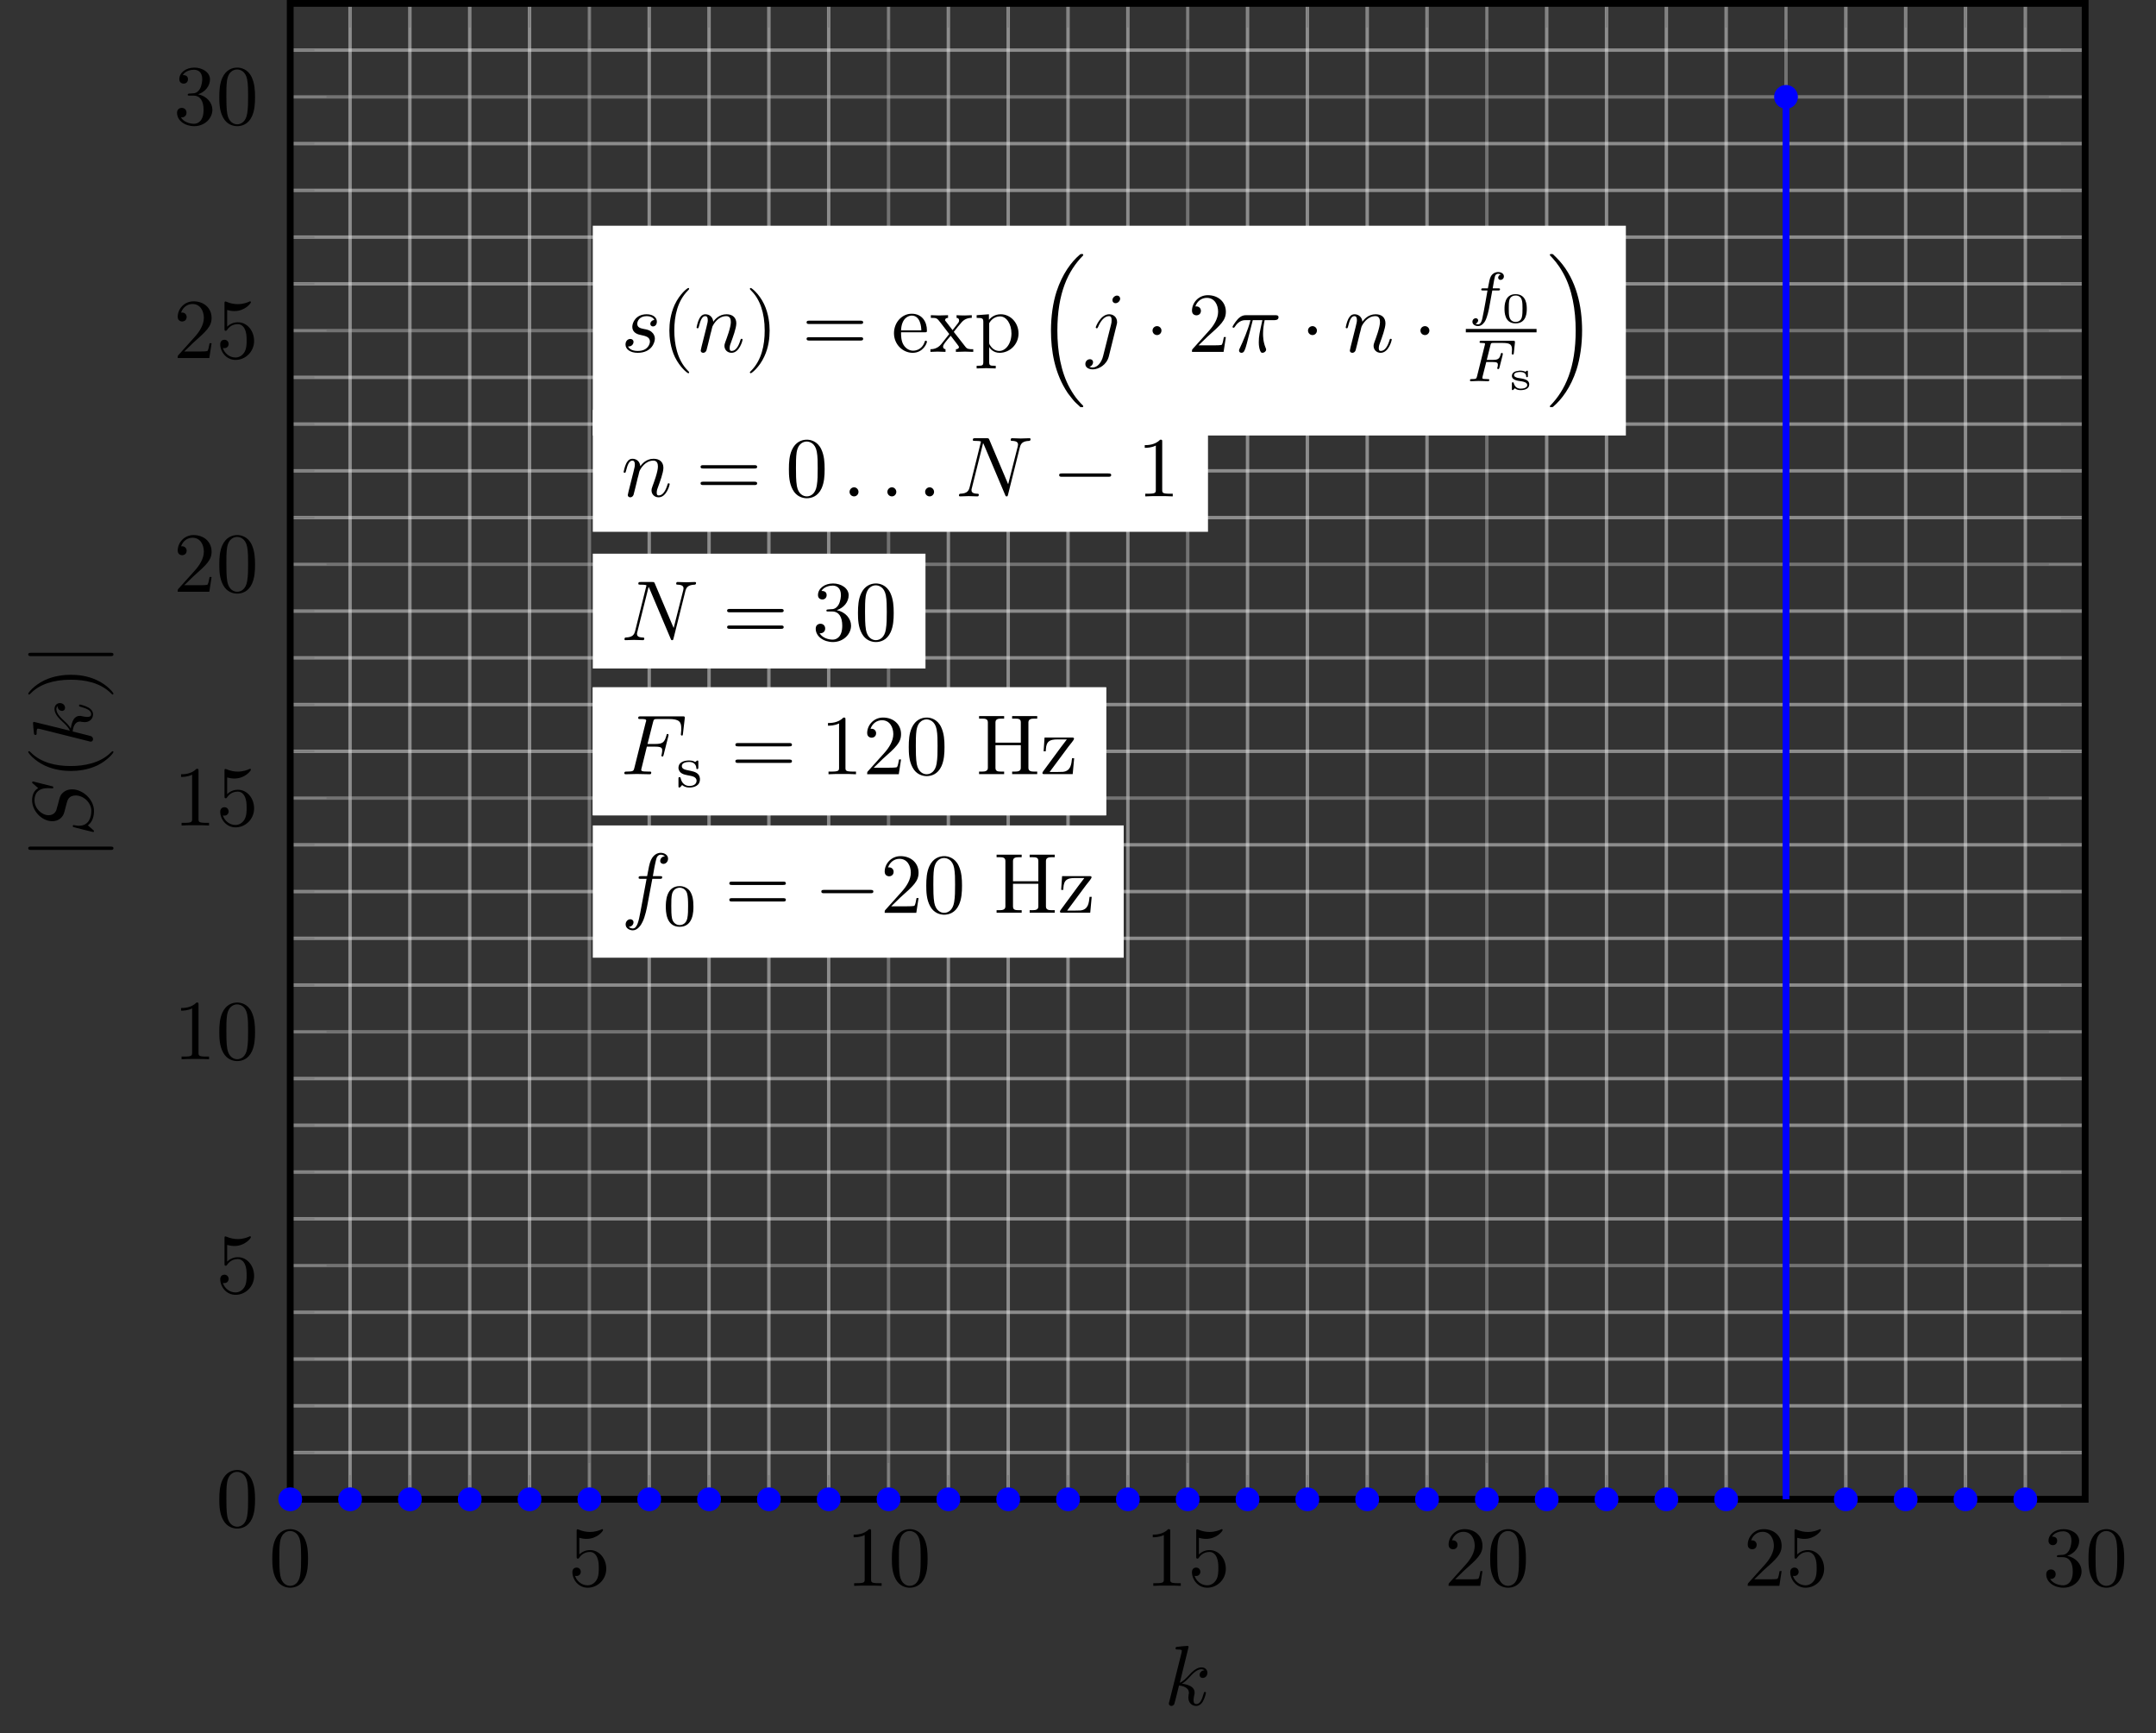 <?xml version="1.0" encoding="UTF-8"?>
<svg xmlns="http://www.w3.org/2000/svg" xmlns:xlink="http://www.w3.org/1999/xlink" width="252.588pt" height="203.02pt" viewBox="0 0 252.588 203.02" version="1.1">
<rect x="0" y="0" width="252.588" height="203.02" fill="#333333" stroke="none"/>
<defs>
<g>
<symbol overflow="visible" id="glyph0-0">
<path style="stroke:none;" d=""/>
</symbol>
<symbol overflow="visible" id="glyph0-1">
<path style="stroke:none;" d="M 4.578 -3.188 C 4.578 -3.984 4.531 -4.781 4.188 -5.516 C 3.734 -6.484 2.906 -6.641 2.5 -6.641 C 1.891 -6.641 1.172 -6.375 0.75 -5.453 C 0.438 -4.766 0.391 -3.984 0.391 -3.188 C 0.391 -2.438 0.422 -1.547 0.844 -0.781 C 1.266 0.016 2 0.219 2.484 0.219 C 3.016 0.219 3.781 0.016 4.219 -0.938 C 4.531 -1.625 4.578 -2.406 4.578 -3.188 Z M 2.484 0 C 2.094 0 1.5 -0.25 1.328 -1.203 C 1.219 -1.797 1.219 -2.719 1.219 -3.312 C 1.219 -3.953 1.219 -4.609 1.297 -5.141 C 1.484 -6.328 2.234 -6.422 2.484 -6.422 C 2.812 -6.422 3.469 -6.234 3.656 -5.25 C 3.766 -4.688 3.766 -3.938 3.766 -3.312 C 3.766 -2.562 3.766 -1.891 3.656 -1.25 C 3.5 -0.297 2.938 0 2.484 0 Z M 2.484 0 "/>
</symbol>
<symbol overflow="visible" id="glyph0-2">
<path style="stroke:none;" d="M 4.469 -2 C 4.469 -3.188 3.656 -4.188 2.578 -4.188 C 2.109 -4.188 1.672 -4.031 1.312 -3.672 L 1.312 -5.625 C 1.516 -5.562 1.844 -5.5 2.156 -5.5 C 3.391 -5.5 4.094 -6.406 4.094 -6.531 C 4.094 -6.594 4.062 -6.641 3.984 -6.641 C 3.984 -6.641 3.953 -6.641 3.906 -6.609 C 3.703 -6.516 3.219 -6.312 2.547 -6.312 C 2.156 -6.312 1.688 -6.391 1.219 -6.594 C 1.141 -6.625 1.125 -6.625 1.109 -6.625 C 1 -6.625 1 -6.547 1 -6.391 L 1 -3.438 C 1 -3.266 1 -3.188 1.141 -3.188 C 1.219 -3.188 1.234 -3.203 1.281 -3.266 C 1.391 -3.422 1.75 -3.969 2.562 -3.969 C 3.078 -3.969 3.328 -3.516 3.406 -3.328 C 3.562 -2.953 3.594 -2.578 3.594 -2.078 C 3.594 -1.719 3.594 -1.125 3.344 -0.703 C 3.109 -0.312 2.734 -0.062 2.281 -0.062 C 1.562 -0.062 0.984 -0.594 0.812 -1.172 C 0.844 -1.172 0.875 -1.156 0.984 -1.156 C 1.312 -1.156 1.484 -1.406 1.484 -1.641 C 1.484 -1.891 1.312 -2.141 0.984 -2.141 C 0.844 -2.141 0.5 -2.062 0.5 -1.609 C 0.5 -0.75 1.188 0.219 2.297 0.219 C 3.453 0.219 4.469 -0.734 4.469 -2 Z M 4.469 -2 "/>
</symbol>
<symbol overflow="visible" id="glyph0-3">
<path style="stroke:none;" d="M 2.938 -6.375 C 2.938 -6.625 2.938 -6.641 2.703 -6.641 C 2.078 -6 1.203 -6 0.891 -6 L 0.891 -5.688 C 1.094 -5.688 1.672 -5.688 2.188 -5.953 L 2.188 -0.781 C 2.188 -0.422 2.156 -0.312 1.266 -0.312 L 0.953 -0.312 L 0.953 0 C 1.297 -0.031 2.156 -0.031 2.562 -0.031 C 2.953 -0.031 3.828 -0.031 4.172 0 L 4.172 -0.312 L 3.859 -0.312 C 2.953 -0.312 2.938 -0.422 2.938 -0.781 Z M 2.938 -6.375 "/>
</symbol>
<symbol overflow="visible" id="glyph0-4">
<path style="stroke:none;" d="M 1.266 -0.766 L 2.328 -1.797 C 3.875 -3.172 4.469 -3.703 4.469 -4.703 C 4.469 -5.844 3.578 -6.641 2.359 -6.641 C 1.234 -6.641 0.5 -5.719 0.5 -4.828 C 0.5 -4.281 1 -4.281 1.031 -4.281 C 1.203 -4.281 1.547 -4.391 1.547 -4.812 C 1.547 -5.062 1.359 -5.328 1.016 -5.328 C 0.938 -5.328 0.922 -5.328 0.891 -5.312 C 1.109 -5.969 1.656 -6.328 2.234 -6.328 C 3.141 -6.328 3.562 -5.516 3.562 -4.703 C 3.562 -3.906 3.078 -3.125 2.516 -2.5 L 0.609 -0.375 C 0.5 -0.266 0.5 -0.234 0.5 0 L 4.203 0 L 4.469 -1.734 L 4.234 -1.734 C 4.172 -1.438 4.109 -1 4 -0.844 C 3.938 -0.766 3.281 -0.766 3.062 -0.766 Z M 1.266 -0.766 "/>
</symbol>
<symbol overflow="visible" id="glyph0-5">
<path style="stroke:none;" d="M 2.891 -3.516 C 3.703 -3.781 4.281 -4.469 4.281 -5.266 C 4.281 -6.078 3.406 -6.641 2.453 -6.641 C 1.453 -6.641 0.688 -6.047 0.688 -5.281 C 0.688 -4.953 0.906 -4.766 1.203 -4.766 C 1.5 -4.766 1.703 -4.984 1.703 -5.281 C 1.703 -5.766 1.234 -5.766 1.094 -5.766 C 1.391 -6.266 2.047 -6.391 2.406 -6.391 C 2.828 -6.391 3.375 -6.172 3.375 -5.281 C 3.375 -5.156 3.344 -4.578 3.094 -4.141 C 2.797 -3.656 2.453 -3.625 2.203 -3.625 C 2.125 -3.609 1.891 -3.594 1.812 -3.594 C 1.734 -3.578 1.672 -3.562 1.672 -3.469 C 1.672 -3.359 1.734 -3.359 1.906 -3.359 L 2.344 -3.359 C 3.156 -3.359 3.531 -2.688 3.531 -1.703 C 3.531 -0.344 2.844 -0.062 2.406 -0.062 C 1.969 -0.062 1.219 -0.234 0.875 -0.812 C 1.219 -0.766 1.531 -0.984 1.531 -1.359 C 1.531 -1.719 1.266 -1.922 0.984 -1.922 C 0.734 -1.922 0.422 -1.781 0.422 -1.344 C 0.422 -0.438 1.344 0.219 2.438 0.219 C 3.656 0.219 4.562 -0.688 4.562 -1.703 C 4.562 -2.516 3.922 -3.297 2.891 -3.516 Z M 2.891 -3.516 "/>
</symbol>
<symbol overflow="visible" id="glyph0-6">
<path style="stroke:none;" d="M 3.297 2.391 C 3.297 2.359 3.297 2.344 3.125 2.172 C 1.891 0.922 1.562 -0.969 1.562 -2.5 C 1.562 -4.234 1.938 -5.969 3.172 -7.203 C 3.297 -7.328 3.297 -7.344 3.297 -7.375 C 3.297 -7.453 3.266 -7.484 3.203 -7.484 C 3.094 -7.484 2.203 -6.797 1.609 -5.531 C 1.109 -4.438 0.984 -3.328 0.984 -2.5 C 0.984 -1.719 1.094 -0.516 1.641 0.625 C 2.25 1.844 3.094 2.5 3.203 2.5 C 3.266 2.5 3.297 2.469 3.297 2.391 Z M 3.297 2.391 "/>
</symbol>
<symbol overflow="visible" id="glyph0-7">
<path style="stroke:none;" d="M 2.875 -2.5 C 2.875 -3.266 2.766 -4.469 2.219 -5.609 C 1.625 -6.828 0.766 -7.484 0.672 -7.484 C 0.609 -7.484 0.562 -7.438 0.562 -7.375 C 0.562 -7.344 0.562 -7.328 0.75 -7.141 C 1.734 -6.156 2.297 -4.578 2.297 -2.5 C 2.297 -0.781 1.938 0.969 0.703 2.219 C 0.562 2.344 0.562 2.359 0.562 2.391 C 0.562 2.453 0.609 2.5 0.672 2.5 C 0.766 2.5 1.672 1.812 2.25 0.547 C 2.766 -0.547 2.875 -1.656 2.875 -2.5 Z M 2.875 -2.5 "/>
</symbol>
<symbol overflow="visible" id="glyph0-8">
<path style="stroke:none;" d="M 6.844 -3.266 C 7 -3.266 7.188 -3.266 7.188 -3.453 C 7.188 -3.656 7 -3.656 6.859 -3.656 L 0.891 -3.656 C 0.75 -3.656 0.562 -3.656 0.562 -3.453 C 0.562 -3.266 0.75 -3.266 0.891 -3.266 Z M 6.859 -1.328 C 7 -1.328 7.188 -1.328 7.188 -1.531 C 7.188 -1.719 7 -1.719 6.844 -1.719 L 0.891 -1.719 C 0.75 -1.719 0.562 -1.719 0.562 -1.531 C 0.562 -1.328 0.75 -1.328 0.891 -1.328 Z M 6.859 -1.328 "/>
</symbol>
<symbol overflow="visible" id="glyph0-9">
<path style="stroke:none;" d="M 1.109 -2.516 C 1.172 -4 2.016 -4.25 2.359 -4.25 C 3.375 -4.25 3.484 -2.906 3.484 -2.516 Z M 1.109 -2.297 L 3.891 -2.297 C 4.109 -2.297 4.141 -2.297 4.141 -2.516 C 4.141 -3.5 3.594 -4.469 2.359 -4.469 C 1.203 -4.469 0.281 -3.438 0.281 -2.188 C 0.281 -0.859 1.328 0.109 2.469 0.109 C 3.688 0.109 4.141 -1 4.141 -1.188 C 4.141 -1.281 4.062 -1.312 4 -1.312 C 3.922 -1.312 3.891 -1.25 3.875 -1.172 C 3.531 -0.141 2.625 -0.141 2.531 -0.141 C 2.031 -0.141 1.641 -0.438 1.406 -0.812 C 1.109 -1.281 1.109 -1.938 1.109 -2.297 Z M 1.109 -2.297 "/>
</symbol>
<symbol overflow="visible" id="glyph0-10">
<path style="stroke:none;" d="M 2.859 -2.344 C 3.156 -2.719 3.531 -3.203 3.781 -3.469 C 4.094 -3.828 4.5 -3.984 4.969 -3.984 L 4.969 -4.297 C 4.703 -4.281 4.406 -4.266 4.141 -4.266 C 3.844 -4.266 3.312 -4.281 3.188 -4.297 L 3.188 -3.984 C 3.406 -3.969 3.484 -3.844 3.484 -3.672 C 3.484 -3.516 3.375 -3.391 3.328 -3.328 L 2.719 -2.547 L 1.938 -3.562 C 1.844 -3.656 1.844 -3.672 1.844 -3.734 C 1.844 -3.891 2 -3.984 2.188 -3.984 L 2.188 -4.297 C 1.938 -4.281 1.281 -4.266 1.109 -4.266 C 0.906 -4.266 0.438 -4.281 0.172 -4.297 L 0.172 -3.984 C 0.875 -3.984 0.875 -3.984 1.344 -3.375 L 2.328 -2.094 L 1.391 -0.906 C 0.922 -0.328 0.328 -0.312 0.125 -0.312 L 0.125 0 C 0.375 -0.016 0.688 -0.031 0.953 -0.031 C 1.234 -0.031 1.656 -0.016 1.891 0 L 1.891 -0.312 C 1.672 -0.344 1.609 -0.469 1.609 -0.625 C 1.609 -0.844 1.891 -1.172 2.5 -1.891 L 3.266 -0.891 C 3.344 -0.781 3.469 -0.625 3.469 -0.562 C 3.469 -0.469 3.375 -0.312 3.109 -0.312 L 3.109 0 C 3.406 -0.016 3.969 -0.031 4.188 -0.031 C 4.453 -0.031 4.844 -0.016 5.141 0 L 5.141 -0.312 C 4.609 -0.312 4.422 -0.328 4.203 -0.625 Z M 2.859 -2.344 "/>
</symbol>
<symbol overflow="visible" id="glyph0-11">
<path style="stroke:none;" d="M 1.719 -3.75 L 1.719 -4.406 L 0.281 -4.297 L 0.281 -3.984 C 0.984 -3.984 1.062 -3.922 1.062 -3.484 L 1.062 1.172 C 1.062 1.625 0.953 1.625 0.281 1.625 L 0.281 1.938 C 0.625 1.922 1.141 1.906 1.391 1.906 C 1.672 1.906 2.172 1.922 2.516 1.938 L 2.516 1.625 C 1.859 1.625 1.75 1.625 1.75 1.172 L 1.75 -0.594 C 1.797 -0.422 2.219 0.109 2.969 0.109 C 4.156 0.109 5.188 -0.875 5.188 -2.156 C 5.188 -3.422 4.234 -4.406 3.109 -4.406 C 2.328 -4.406 1.906 -3.969 1.719 -3.75 Z M 1.75 -1.141 L 1.75 -3.359 C 2.031 -3.875 2.516 -4.156 3.031 -4.156 C 3.766 -4.156 4.359 -3.281 4.359 -2.156 C 4.359 -0.953 3.672 -0.109 2.938 -0.109 C 2.531 -0.109 2.156 -0.312 1.891 -0.719 C 1.75 -0.922 1.75 -0.938 1.75 -1.141 Z M 1.75 -1.141 "/>
</symbol>
<symbol overflow="visible" id="glyph1-0">
<path style="stroke:none;" d=""/>
</symbol>
<symbol overflow="visible" id="glyph1-1">
<path style="stroke:none;" d="M 3.891 -3.734 C 3.625 -3.719 3.422 -3.5 3.422 -3.281 C 3.422 -3.141 3.516 -2.984 3.734 -2.984 C 3.953 -2.984 4.188 -3.156 4.188 -3.547 C 4.188 -4 3.766 -4.406 3 -4.406 C 1.688 -4.406 1.312 -3.391 1.312 -2.953 C 1.312 -2.172 2.047 -2.031 2.344 -1.969 C 2.859 -1.859 3.375 -1.75 3.375 -1.203 C 3.375 -0.953 3.156 -0.109 1.953 -0.109 C 1.812 -0.109 1.047 -0.109 0.812 -0.641 C 1.203 -0.594 1.453 -0.891 1.453 -1.172 C 1.453 -1.391 1.281 -1.516 1.078 -1.516 C 0.812 -1.516 0.516 -1.312 0.516 -0.859 C 0.516 -0.297 1.094 0.109 1.938 0.109 C 3.562 0.109 3.953 -1.094 3.953 -1.547 C 3.953 -1.906 3.766 -2.156 3.641 -2.266 C 3.375 -2.547 3.078 -2.609 2.641 -2.688 C 2.281 -2.766 1.891 -2.844 1.891 -3.297 C 1.891 -3.578 2.125 -4.188 3 -4.188 C 3.25 -4.188 3.75 -4.109 3.891 -3.734 Z M 3.891 -3.734 "/>
</symbol>
<symbol overflow="visible" id="glyph1-2">
<path style="stroke:none;" d="M 0.875 -0.594 C 0.844 -0.438 0.781 -0.203 0.781 -0.156 C 0.781 0.016 0.922 0.109 1.078 0.109 C 1.203 0.109 1.375 0.031 1.453 -0.172 C 1.453 -0.188 1.578 -0.656 1.641 -0.906 L 1.859 -1.797 C 1.906 -2.031 1.969 -2.25 2.031 -2.469 C 2.062 -2.641 2.141 -2.938 2.156 -2.969 C 2.297 -3.281 2.828 -4.188 3.781 -4.188 C 4.234 -4.188 4.312 -3.812 4.312 -3.484 C 4.312 -2.875 3.828 -1.594 3.672 -1.172 C 3.578 -0.938 3.562 -0.812 3.562 -0.703 C 3.562 -0.234 3.922 0.109 4.391 0.109 C 5.328 0.109 5.688 -1.344 5.688 -1.422 C 5.688 -1.531 5.609 -1.531 5.578 -1.531 C 5.469 -1.531 5.469 -1.5 5.422 -1.344 C 5.219 -0.672 4.891 -0.109 4.406 -0.109 C 4.234 -0.109 4.172 -0.203 4.172 -0.438 C 4.172 -0.688 4.25 -0.922 4.344 -1.141 C 4.531 -1.672 4.953 -2.766 4.953 -3.344 C 4.953 -4 4.531 -4.406 3.812 -4.406 C 2.906 -4.406 2.422 -3.766 2.25 -3.531 C 2.203 -4.094 1.797 -4.406 1.328 -4.406 C 0.875 -4.406 0.688 -4.016 0.594 -3.844 C 0.422 -3.5 0.297 -2.906 0.297 -2.875 C 0.297 -2.766 0.391 -2.766 0.406 -2.766 C 0.516 -2.766 0.516 -2.781 0.578 -3 C 0.75 -3.703 0.953 -4.188 1.312 -4.188 C 1.5 -4.188 1.609 -4.062 1.609 -3.734 C 1.609 -3.516 1.578 -3.406 1.453 -2.891 Z M 0.875 -0.594 "/>
</symbol>
<symbol overflow="visible" id="glyph1-3">
<path style="stroke:none;" d="M 3.953 -6.234 C 3.953 -6.422 3.812 -6.594 3.578 -6.594 C 3.344 -6.594 3.047 -6.359 3.047 -6.062 C 3.047 -5.859 3.188 -5.703 3.422 -5.703 C 3.688 -5.703 3.953 -5.969 3.953 -6.234 Z M 1.953 0.5 C 1.766 1.25 1.281 1.828 0.734 1.828 C 0.672 1.828 0.516 1.828 0.344 1.734 C 0.641 1.672 0.781 1.406 0.781 1.203 C 0.781 1.047 0.672 0.859 0.406 0.859 C 0.156 0.859 -0.125 1.062 -0.125 1.422 C -0.125 1.828 0.266 2.047 0.75 2.047 C 1.453 2.047 2.375 1.516 2.625 0.531 L 3.531 -3.125 C 3.594 -3.312 3.594 -3.453 3.594 -3.484 C 3.594 -4.062 3.172 -4.406 2.672 -4.406 C 1.656 -4.406 1.094 -2.953 1.094 -2.875 C 1.094 -2.766 1.188 -2.766 1.203 -2.766 C 1.297 -2.766 1.312 -2.781 1.391 -2.969 C 1.641 -3.578 2.094 -4.188 2.641 -4.188 C 2.781 -4.188 2.953 -4.141 2.953 -3.734 C 2.953 -3.5 2.938 -3.391 2.891 -3.219 Z M 1.953 0.5 "/>
</symbol>
<symbol overflow="visible" id="glyph1-4">
<path style="stroke:none;" d="M 2.641 -3.719 L 3.766 -3.719 C 3.438 -2.25 3.344 -1.812 3.344 -1.141 C 3.344 -1 3.344 -0.734 3.422 -0.391 C 3.531 0.047 3.641 0.109 3.781 0.109 C 3.984 0.109 4.203 -0.062 4.203 -0.266 C 4.203 -0.328 4.203 -0.344 4.141 -0.484 C 3.844 -1.203 3.844 -1.859 3.844 -2.141 C 3.844 -2.656 3.922 -3.203 4.031 -3.719 L 5.156 -3.719 C 5.297 -3.719 5.656 -3.719 5.656 -4.062 C 5.656 -4.297 5.438 -4.297 5.25 -4.297 L 1.906 -4.297 C 1.688 -4.297 1.312 -4.297 0.875 -3.828 C 0.531 -3.438 0.266 -2.984 0.266 -2.938 C 0.266 -2.922 0.266 -2.828 0.391 -2.828 C 0.469 -2.828 0.484 -2.875 0.547 -2.953 C 1.031 -3.719 1.609 -3.719 1.812 -3.719 L 2.375 -3.719 C 2.062 -2.516 1.531 -1.312 1.109 -0.406 C 1.031 -0.25 1.031 -0.234 1.031 -0.156 C 1.031 0.031 1.188 0.109 1.312 0.109 C 1.609 0.109 1.688 -0.172 1.812 -0.531 C 1.953 -1 1.953 -1.016 2.078 -1.516 Z M 2.641 -3.719 "/>
</symbol>
<symbol overflow="visible" id="glyph1-5">
<path style="stroke:none;" d="M 1.906 -0.531 C 1.906 -0.812 1.672 -1.062 1.391 -1.062 C 1.094 -1.062 0.859 -0.812 0.859 -0.531 C 0.859 -0.234 1.094 0 1.391 0 C 1.672 0 1.906 -0.234 1.906 -0.531 Z M 1.906 -0.531 "/>
</symbol>
<symbol overflow="visible" id="glyph1-6">
<path style="stroke:none;" d="M 7.531 -5.766 C 7.641 -6.156 7.812 -6.469 8.609 -6.5 C 8.656 -6.5 8.781 -6.516 8.781 -6.703 C 8.781 -6.703 8.781 -6.812 8.656 -6.812 C 8.328 -6.812 7.969 -6.781 7.641 -6.781 C 7.312 -6.781 6.953 -6.812 6.625 -6.812 C 6.562 -6.812 6.453 -6.812 6.453 -6.609 C 6.453 -6.5 6.547 -6.5 6.625 -6.5 C 7.203 -6.484 7.312 -6.281 7.312 -6.062 C 7.312 -6.031 7.281 -5.875 7.281 -5.859 L 6.156 -1.422 L 3.953 -6.625 C 3.875 -6.797 3.875 -6.812 3.641 -6.812 L 2.297 -6.812 C 2.109 -6.812 2.016 -6.812 2.016 -6.609 C 2.016 -6.5 2.109 -6.5 2.297 -6.5 C 2.344 -6.5 2.969 -6.5 2.969 -6.406 L 1.641 -1.062 C 1.531 -0.656 1.359 -0.344 0.562 -0.312 C 0.5 -0.312 0.391 -0.297 0.391 -0.109 C 0.391 -0.047 0.438 0 0.516 0 C 0.844 0 1.188 -0.031 1.516 -0.031 C 1.859 -0.031 2.219 0 2.547 0 C 2.594 0 2.719 0 2.719 -0.203 C 2.719 -0.297 2.625 -0.312 2.516 -0.312 C 1.938 -0.328 1.859 -0.547 1.859 -0.75 C 1.859 -0.812 1.875 -0.875 1.906 -0.984 L 3.219 -6.234 C 3.266 -6.188 3.266 -6.156 3.312 -6.062 L 5.797 -0.188 C 5.859 -0.016 5.891 0 5.984 0 C 6.094 0 6.094 -0.031 6.141 -0.203 Z M 7.531 -5.766 "/>
</symbol>
<symbol overflow="visible" id="glyph1-7">
<path style="stroke:none;" d="M 3.016 -3.234 L 3.984 -3.234 C 4.734 -3.234 4.812 -3.078 4.812 -2.797 C 4.812 -2.719 4.812 -2.609 4.75 -2.297 C 4.719 -2.25 4.719 -2.219 4.719 -2.188 C 4.719 -2.109 4.781 -2.078 4.828 -2.078 C 4.938 -2.078 4.938 -2.109 4.984 -2.281 L 5.531 -4.453 C 5.562 -4.562 5.562 -4.578 5.562 -4.609 C 5.562 -4.625 5.547 -4.719 5.438 -4.719 C 5.344 -4.719 5.328 -4.672 5.297 -4.5 C 5.078 -3.734 4.859 -3.547 4 -3.547 L 3.094 -3.547 L 3.734 -6.078 C 3.828 -6.438 3.844 -6.469 4.281 -6.469 L 5.594 -6.469 C 6.812 -6.469 7.047 -6.141 7.047 -5.375 C 7.047 -5.141 7.047 -5.109 7.016 -4.828 C 7 -4.703 7 -4.688 7 -4.656 C 7 -4.609 7.031 -4.531 7.125 -4.531 C 7.234 -4.531 7.234 -4.594 7.25 -4.781 L 7.453 -6.516 C 7.484 -6.781 7.438 -6.781 7.188 -6.781 L 2.297 -6.781 C 2.109 -6.781 2 -6.781 2 -6.578 C 2 -6.469 2.094 -6.469 2.281 -6.469 C 2.656 -6.469 2.938 -6.469 2.938 -6.297 C 2.938 -6.25 2.938 -6.234 2.875 -6.047 L 1.562 -0.781 C 1.469 -0.391 1.453 -0.312 0.656 -0.312 C 0.484 -0.312 0.375 -0.312 0.375 -0.125 C 0.375 0 0.5 0 0.531 0 C 0.812 0 1.562 -0.031 1.844 -0.031 C 2.172 -0.031 3 0 3.328 0 C 3.422 0 3.531 0 3.531 -0.188 C 3.531 -0.266 3.484 -0.297 3.484 -0.297 C 3.453 -0.312 3.422 -0.312 3.203 -0.312 C 2.984 -0.312 2.938 -0.312 2.688 -0.328 C 2.391 -0.359 2.359 -0.406 2.359 -0.531 C 2.359 -0.547 2.359 -0.609 2.406 -0.75 Z M 3.016 -3.234 "/>
</symbol>
<symbol overflow="visible" id="glyph1-8">
<path style="stroke:none;" d="M 3.656 -3.984 L 4.516 -3.984 C 4.719 -3.984 4.812 -3.984 4.812 -4.188 C 4.812 -4.297 4.719 -4.297 4.547 -4.297 L 3.719 -4.297 L 3.922 -5.438 C 3.969 -5.641 4.109 -6.344 4.172 -6.469 C 4.25 -6.656 4.422 -6.812 4.641 -6.812 C 4.672 -6.812 4.938 -6.812 5.125 -6.625 C 4.688 -6.594 4.578 -6.234 4.578 -6.094 C 4.578 -5.859 4.766 -5.734 4.953 -5.734 C 5.219 -5.734 5.5 -5.969 5.5 -6.344 C 5.5 -6.797 5.047 -7.031 4.641 -7.031 C 4.297 -7.031 3.672 -6.844 3.375 -5.859 C 3.312 -5.656 3.281 -5.547 3.047 -4.297 L 2.359 -4.297 C 2.156 -4.297 2.047 -4.297 2.047 -4.109 C 2.047 -3.984 2.141 -3.984 2.328 -3.984 L 2.984 -3.984 L 2.25 -0.047 C 2.062 0.922 1.891 1.828 1.375 1.828 C 1.328 1.828 1.094 1.828 0.891 1.641 C 1.359 1.609 1.453 1.25 1.453 1.109 C 1.453 0.875 1.266 0.75 1.078 0.75 C 0.812 0.75 0.531 0.984 0.531 1.359 C 0.531 1.797 0.969 2.047 1.375 2.047 C 1.922 2.047 2.328 1.453 2.5 1.078 C 2.828 0.453 3.047 -0.75 3.062 -0.828 Z M 3.656 -3.984 "/>
</symbol>
<symbol overflow="visible" id="glyph1-9">
<path style="stroke:none;" d="M 2.859 -6.812 C 2.859 -6.812 2.859 -6.922 2.734 -6.922 C 2.5 -6.922 1.781 -6.844 1.516 -6.812 C 1.438 -6.812 1.328 -6.797 1.328 -6.625 C 1.328 -6.5 1.422 -6.5 1.562 -6.5 C 2.047 -6.5 2.062 -6.438 2.062 -6.328 L 2.031 -6.125 L 0.594 -0.391 C 0.547 -0.25 0.547 -0.234 0.547 -0.172 C 0.547 0.062 0.75 0.109 0.844 0.109 C 0.969 0.109 1.109 0.016 1.172 -0.094 C 1.219 -0.188 1.672 -2.031 1.734 -2.281 C 2.078 -2.25 2.891 -2.094 2.891 -1.438 C 2.891 -1.359 2.891 -1.328 2.859 -1.219 C 2.844 -1.109 2.828 -0.984 2.828 -0.875 C 2.828 -0.297 3.219 0.109 3.734 0.109 C 4.031 0.109 4.312 -0.047 4.531 -0.422 C 4.781 -0.859 4.891 -1.406 4.891 -1.422 C 4.891 -1.531 4.797 -1.531 4.766 -1.531 C 4.672 -1.531 4.656 -1.484 4.625 -1.344 C 4.422 -0.625 4.203 -0.109 3.766 -0.109 C 3.562 -0.109 3.438 -0.219 3.438 -0.578 C 3.438 -0.75 3.484 -0.984 3.516 -1.141 C 3.562 -1.312 3.562 -1.344 3.562 -1.453 C 3.562 -2.094 2.938 -2.375 2.078 -2.5 C 2.391 -2.672 2.719 -2.984 2.938 -3.234 C 3.422 -3.766 3.875 -4.188 4.359 -4.188 C 4.422 -4.188 4.438 -4.188 4.453 -4.172 C 4.578 -4.156 4.578 -4.156 4.672 -4.094 C 4.688 -4.094 4.688 -4.078 4.703 -4.062 C 4.234 -4.031 4.141 -3.641 4.141 -3.516 C 4.141 -3.359 4.25 -3.172 4.516 -3.172 C 4.781 -3.172 5.062 -3.391 5.062 -3.781 C 5.062 -4.078 4.828 -4.406 4.391 -4.406 C 4.109 -4.406 3.656 -4.328 2.938 -3.531 C 2.594 -3.156 2.203 -2.75 1.828 -2.609 Z M 2.859 -6.812 "/>
</symbol>
<symbol overflow="visible" id="glyph2-0">
<path style="stroke:none;" d=""/>
</symbol>
<symbol overflow="visible" id="glyph2-1">
<path style="stroke:none;" d="M 5.141 17.422 C 5.156 17.438 5.25 17.531 5.25 17.531 L 5.469 17.531 C 5.5 17.531 5.578 17.531 5.578 17.438 C 5.578 17.391 5.562 17.375 5.547 17.344 C 5.188 16.984 4.641 16.438 4.031 15.344 C 2.953 13.422 2.547 10.969 2.547 8.578 C 2.547 4.141 3.812 1.547 5.547 -0.219 C 5.578 -0.25 5.578 -0.281 5.578 -0.297 C 5.578 -0.406 5.516 -0.406 5.391 -0.406 C 5.266 -0.406 5.25 -0.406 5.156 -0.312 C 4.203 0.5 3.141 1.891 2.453 3.984 C 2.031 5.297 1.797 6.906 1.797 8.562 C 1.797 10.922 2.219 13.594 3.781 15.906 C 4.062 16.297 4.422 16.703 4.422 16.719 C 4.531 16.844 4.672 17 4.75 17.062 Z M 5.141 17.422 "/>
</symbol>
<symbol overflow="visible" id="glyph2-2">
<path style="stroke:none;" d="M 4.141 8.562 C 4.141 5.703 3.484 2.656 1.516 0.422 C 1.375 0.266 1 -0.125 0.766 -0.344 C 0.703 -0.406 0.672 -0.406 0.547 -0.406 C 0.453 -0.406 0.359 -0.406 0.359 -0.297 C 0.359 -0.266 0.406 -0.219 0.422 -0.203 C 0.75 0.156 1.297 0.703 1.906 1.797 C 2.984 3.703 3.391 6.172 3.391 8.562 C 3.391 12.891 2.188 15.531 0.406 17.359 C 0.375 17.375 0.359 17.406 0.359 17.438 C 0.359 17.531 0.453 17.531 0.547 17.531 C 0.672 17.531 0.703 17.531 0.781 17.453 C 1.734 16.641 2.797 15.25 3.484 13.156 C 3.922 11.781 4.141 10.172 4.141 8.562 Z M 4.141 8.562 "/>
</symbol>
<symbol overflow="visible" id="glyph3-0">
<path style="stroke:none;" d=""/>
</symbol>
<symbol overflow="visible" id="glyph3-1">
<path style="stroke:none;" d="M 1.906 -2.5 C 1.906 -2.781 1.672 -3.016 1.391 -3.016 C 1.094 -3.016 0.859 -2.781 0.859 -2.5 C 0.859 -2.203 1.094 -1.969 1.391 -1.969 C 1.672 -1.969 1.906 -2.203 1.906 -2.5 Z M 1.906 -2.5 "/>
</symbol>
<symbol overflow="visible" id="glyph3-2">
<path style="stroke:none;" d="M 6.562 -2.297 C 6.734 -2.297 6.922 -2.297 6.922 -2.5 C 6.922 -2.688 6.734 -2.688 6.562 -2.688 L 1.172 -2.688 C 1 -2.688 0.828 -2.688 0.828 -2.5 C 0.828 -2.297 1 -2.297 1.172 -2.297 Z M 6.562 -2.297 "/>
</symbol>
<symbol overflow="visible" id="glyph4-0">
<path style="stroke:none;" d=""/>
</symbol>
<symbol overflow="visible" id="glyph4-1">
<path style="stroke:none;" d="M 2.844 -2.75 L 3.516 -2.75 C 3.656 -2.75 3.75 -2.75 3.75 -2.906 C 3.75 -3 3.656 -3 3.531 -3 L 2.891 -3 C 3.047 -3.891 3.094 -4.203 3.156 -4.406 C 3.188 -4.562 3.344 -4.703 3.516 -4.703 C 3.516 -4.703 3.703 -4.703 3.844 -4.625 C 3.547 -4.531 3.531 -4.281 3.531 -4.25 C 3.531 -4.094 3.656 -3.984 3.812 -3.984 C 4 -3.984 4.203 -4.141 4.203 -4.406 C 4.203 -4.734 3.875 -4.906 3.516 -4.906 C 3.203 -4.906 2.859 -4.734 2.672 -4.391 C 2.531 -4.125 2.484 -3.812 2.328 -3 L 1.781 -3 C 1.641 -3 1.547 -3 1.547 -2.844 C 1.547 -2.75 1.641 -2.75 1.766 -2.75 L 2.281 -2.75 C 2.281 -2.703 1.844 -0.203 1.672 0.547 C 1.641 0.703 1.516 1.219 1.188 1.219 C 1.172 1.219 1.016 1.219 0.875 1.141 C 1.156 1.047 1.188 0.797 1.188 0.766 C 1.188 0.609 1.062 0.5 0.906 0.5 C 0.719 0.5 0.516 0.656 0.516 0.922 C 0.516 1.234 0.844 1.422 1.188 1.422 C 1.625 1.422 1.938 0.969 2.016 0.812 C 2.266 0.344 2.438 -0.516 2.453 -0.594 Z M 2.844 -2.75 "/>
</symbol>
<symbol overflow="visible" id="glyph4-2">
<path style="stroke:none;" d="M 2.391 -2.25 L 3.125 -2.25 C 3.656 -2.25 3.75 -2.156 3.75 -1.938 C 3.75 -1.828 3.75 -1.812 3.703 -1.609 C 3.688 -1.578 3.672 -1.547 3.672 -1.531 C 3.672 -1.469 3.734 -1.422 3.797 -1.422 C 3.891 -1.422 3.891 -1.469 3.938 -1.594 L 4.312 -3.062 C 4.312 -3.094 4.328 -3.188 4.328 -3.203 C 4.328 -3.281 4.281 -3.312 4.219 -3.312 C 4.125 -3.312 4.109 -3.266 4.078 -3.141 C 3.938 -2.594 3.734 -2.5 3.141 -2.5 L 2.453 -2.5 L 2.891 -4.25 C 2.938 -4.453 2.953 -4.484 3.234 -4.484 L 4.312 -4.484 C 5.234 -4.484 5.406 -4.266 5.406 -3.672 C 5.406 -3.453 5.375 -3.297 5.375 -3.25 C 5.375 -3.188 5.406 -3.125 5.5 -3.125 C 5.609 -3.125 5.609 -3.188 5.625 -3.312 L 5.75 -4.516 C 5.766 -4.734 5.719 -4.734 5.547 -4.734 L 1.828 -4.734 C 1.688 -4.734 1.609 -4.734 1.609 -4.578 C 1.609 -4.484 1.688 -4.484 1.828 -4.484 C 1.828 -4.484 1.969 -4.484 2.094 -4.469 C 2.234 -4.453 2.25 -4.438 2.25 -4.375 C 2.25 -4.328 2.234 -4.25 2.219 -4.219 L 1.312 -0.578 C 1.234 -0.297 1.234 -0.25 0.688 -0.25 C 0.578 -0.25 0.484 -0.25 0.484 -0.109 C 0.484 -0.031 0.531 0 0.594 0 C 0.797 0 1.312 -0.031 1.516 -0.031 L 2.047 -0.016 C 2.234 -0.016 2.422 0 2.594 0 C 2.641 0 2.75 0 2.75 -0.156 C 2.75 -0.25 2.672 -0.25 2.516 -0.25 C 2.5 -0.25 2.328 -0.25 2.141 -0.266 C 2 -0.281 1.938 -0.281 1.938 -0.391 C 1.938 -0.406 1.938 -0.438 1.953 -0.516 Z M 2.391 -2.25 "/>
</symbol>
<symbol overflow="visible" id="glyph5-0">
<path style="stroke:none;" d=""/>
</symbol>
<symbol overflow="visible" id="glyph5-1">
<path style="stroke:none;" d="M 3 -1.594 C 3 -1.953 3 -3.312 1.688 -3.312 C 0.391 -3.312 0.391 -1.953 0.391 -1.594 C 0.391 -1.234 0.391 0.109 1.688 0.109 C 3 0.109 3 -1.234 3 -1.594 Z M 1.688 -0.062 C 1.516 -0.062 1.094 -0.125 0.969 -0.625 C 0.891 -0.891 0.891 -1.25 0.891 -1.656 C 0.891 -2.031 0.891 -2.375 0.969 -2.656 C 1.094 -3.078 1.484 -3.156 1.688 -3.156 C 2.062 -3.156 2.328 -2.969 2.422 -2.609 C 2.5 -2.359 2.5 -1.953 2.5 -1.656 C 2.5 -1.312 2.5 -0.906 2.422 -0.609 C 2.297 -0.125 1.891 -0.062 1.688 -0.062 Z M 1.688 -0.062 "/>
</symbol>
<symbol overflow="visible" id="glyph6-0">
<path style="stroke:none;" d=""/>
</symbol>
<symbol overflow="visible" id="glyph6-1">
<path style="stroke:none;" d="M 1.219 -2.234 C 0.984 -2.188 0.75 -2.188 0.547 -2.031 C 0.422 -1.938 0.344 -1.781 0.344 -1.625 C 0.344 -1.109 1.047 -1.047 1.484 -0.984 C 1.719 -0.938 2.141 -0.859 2.141 -0.547 C 2.141 -0.172 1.578 -0.125 1.375 -0.125 C 1.047 -0.125 0.719 -0.25 0.562 -0.766 C 0.547 -0.844 0.516 -0.875 0.453 -0.875 C 0.359 -0.875 0.344 -0.812 0.344 -0.75 C 0.344 -0.719 0.344 -0.703 0.344 -0.672 L 0.344 -0.062 C 0.344 -0.016 0.359 0.047 0.422 0.047 C 0.484 0.047 0.516 0.016 0.547 -0.031 L 0.625 -0.109 C 0.641 -0.125 0.656 -0.156 0.688 -0.156 L 0.703 -0.156 C 0.703 -0.156 0.719 -0.156 0.719 -0.156 L 0.781 -0.109 C 0.953 0.016 1.172 0.047 1.375 0.047 C 1.828 0.047 2.375 -0.109 2.375 -0.625 C 2.375 -1.281 1.484 -1.297 1.016 -1.391 C 0.844 -1.438 0.594 -1.516 0.594 -1.719 C 0.594 -2.047 1.141 -2.078 1.297 -2.078 L 1.344 -2.078 C 1.625 -2.078 2.016 -1.969 2.016 -1.562 C 2.016 -1.5 2.031 -1.469 2.109 -1.469 C 2.203 -1.469 2.219 -1.516 2.219 -1.578 L 2.219 -2.141 C 2.219 -2.188 2.203 -2.234 2.141 -2.234 C 2.047 -2.234 1.984 -2.109 1.922 -2.109 C 1.859 -2.125 1.797 -2.172 1.703 -2.188 C 1.594 -2.219 1.469 -2.234 1.344 -2.234 C 1.312 -2.234 1.266 -2.234 1.219 -2.234 Z M 1.219 -2.234 "/>
</symbol>
<symbol overflow="visible" id="glyph7-0">
<path style="stroke:none;" d=""/>
</symbol>
<symbol overflow="visible" id="glyph7-1">
<path style="stroke:none;" d="M 0.734 -0.234 C 0.984 -0.031 1.266 0.062 1.578 0.062 C 2.109 0.062 2.828 -0.125 2.828 -0.906 L 2.828 -0.984 C 2.734 -2.25 0.703 -1.656 0.703 -2.453 C 0.703 -2.859 1.266 -2.938 1.562 -2.938 C 1.984 -2.938 2.359 -2.734 2.406 -2.25 L 2.406 -2.203 C 2.406 -2.156 2.422 -2.094 2.516 -2.094 C 2.609 -2.094 2.641 -2.172 2.641 -2.266 C 2.641 -2.297 2.641 -2.344 2.641 -2.375 L 2.641 -2.969 C 2.641 -3.031 2.641 -3.109 2.531 -3.109 C 2.484 -3.109 2.422 -3.047 2.391 -3.016 L 2.328 -2.969 C 2.328 -2.953 2.297 -2.938 2.266 -2.938 C 2.234 -2.938 2.188 -2.969 2.141 -3 C 1.969 -3.078 1.766 -3.109 1.578 -3.109 C 1.078 -3.109 0.312 -2.984 0.312 -2.219 L 0.312 -2.172 C 0.531 -1 2.328 -1.672 2.438 -0.766 C 2.438 -0.281 2 -0.125 1.594 -0.125 C 1.031 -0.125 0.688 -0.516 0.578 -1 C 0.547 -1.078 0.562 -1.156 0.438 -1.156 C 0.328 -1.156 0.312 -1.094 0.312 -1.031 L 0.312 -0.062 C 0.312 0 0.328 0.062 0.406 0.062 C 0.516 0.062 0.703 -0.172 0.734 -0.234 Z M 0.734 -0.234 "/>
</symbol>
<symbol overflow="visible" id="glyph8-0">
<path style="stroke:none;" d=""/>
</symbol>
<symbol overflow="visible" id="glyph8-1">
<path style="stroke:none;" d="M 0.328 -6.812 L 0.328 -6.516 C 0.453 -6.516 0.594 -6.516 0.703 -6.516 C 1.062 -6.516 1.359 -6.469 1.359 -6.078 L 1.359 -0.75 C 1.359 -0.375 1.031 -0.312 0.688 -0.312 C 0.562 -0.312 0.438 -0.312 0.328 -0.312 L 0.328 -0.016 L 3.266 -0.016 L 3.266 -0.312 L 2.938 -0.312 C 2.516 -0.312 2.25 -0.344 2.25 -0.75 L 2.25 -3.406 L 5.219 -3.406 L 5.219 -0.75 C 5.219 -0.359 4.891 -0.312 4.531 -0.312 L 4.203 -0.312 L 4.203 -0.016 L 7.141 -0.016 L 7.141 -0.312 C 7.016 -0.312 6.891 -0.312 6.766 -0.312 C 6.422 -0.312 6.109 -0.359 6.109 -0.75 L 6.109 -6.078 C 6.109 -6.453 6.438 -6.516 6.766 -6.516 C 6.891 -6.516 7.031 -6.516 7.141 -6.516 L 7.141 -6.812 L 4.203 -6.812 L 4.203 -6.516 L 4.531 -6.516 C 4.953 -6.516 5.219 -6.484 5.219 -6.078 L 5.219 -3.703 L 2.25 -3.703 L 2.25 -6.078 C 2.25 -6.469 2.578 -6.516 2.938 -6.516 L 3.266 -6.516 L 3.266 -6.812 Z M 0.328 -6.812 "/>
</symbol>
<symbol overflow="visible" id="glyph8-2">
<path style="stroke:none;" d="M 0.531 -4.297 L 0.422 -2.688 L 0.672 -2.688 C 0.688 -3.047 0.703 -3.453 0.922 -3.734 C 1.172 -4.047 1.641 -4.078 2.031 -4.078 L 3.141 -4.078 C 2.203 -2.875 1.312 -1.594 0.391 -0.375 C 0.344 -0.312 0.281 -0.219 0.281 -0.141 C 0.281 -0.047 0.344 -0.016 0.453 -0.016 L 3.828 -0.016 L 4 -1.875 L 3.75 -1.875 C 3.672 -1.203 3.625 -0.375 2.672 -0.281 C 2.438 -0.266 2.219 -0.266 2 -0.266 L 1.125 -0.266 C 1.859 -1.25 2.594 -2.25 3.328 -3.234 C 3.547 -3.531 3.984 -4 3.984 -4.172 C 3.984 -4.266 3.891 -4.297 3.812 -4.297 Z M 0.531 -4.297 "/>
</symbol>
<symbol overflow="visible" id="glyph9-0">
<path style="stroke:none;" d=""/>
</symbol>
<symbol overflow="visible" id="glyph9-1">
<path style="stroke:none;" d="M 3.594 -2.219 C 3.594 -2.984 3.5 -3.547 3.188 -4.031 C 2.969 -4.344 2.531 -4.625 1.984 -4.625 C 0.359 -4.625 0.359 -2.719 0.359 -2.219 C 0.359 -1.719 0.359 0.141 1.984 0.141 C 3.594 0.141 3.594 -1.719 3.594 -2.219 Z M 1.984 -0.062 C 1.656 -0.062 1.234 -0.25 1.094 -0.812 C 1 -1.219 1 -1.797 1 -2.312 C 1 -2.828 1 -3.359 1.094 -3.734 C 1.25 -4.281 1.688 -4.438 1.984 -4.438 C 2.359 -4.438 2.719 -4.203 2.844 -3.797 C 2.953 -3.422 2.969 -2.922 2.969 -2.312 C 2.969 -1.797 2.969 -1.281 2.875 -0.844 C 2.734 -0.203 2.266 -0.062 1.984 -0.062 Z M 1.984 -0.062 "/>
</symbol>
<symbol overflow="visible" id="glyph10-0">
<path style="stroke:none;" d=""/>
</symbol>
<symbol overflow="visible" id="glyph10-1">
<path style="stroke:none;" d="M -7.125 -1.578 C -7.297 -1.578 -7.484 -1.578 -7.484 -1.391 C -7.484 -1.188 -7.297 -1.188 -7.125 -1.188 L 2.141 -1.188 C 2.312 -1.188 2.5 -1.188 2.5 -1.391 C 2.5 -1.578 2.312 -1.578 2.141 -1.578 Z M -7.125 -1.578 "/>
</symbol>
<symbol overflow="visible" id="glyph11-0">
<path style="stroke:none;" d=""/>
</symbol>
<symbol overflow="visible" id="glyph11-1">
<path style="stroke:none;" d="M -6.922 -6.438 C -6.953 -6.438 -7.031 -6.406 -7.031 -6.312 C -7.031 -6.266 -7.016 -6.266 -6.875 -6.141 L -6.312 -5.656 C -6.781 -5.406 -7.031 -4.891 -7.031 -4.234 C -7.031 -2.969 -5.875 -1.781 -4.672 -1.781 C -3.875 -1.781 -3.406 -2.297 -3.266 -2.812 L -2.984 -3.875 C -2.891 -4.25 -2.734 -4.797 -1.922 -4.797 C -1.031 -4.797 -0.094 -3.984 -0.094 -3 C -0.094 -2.359 -0.312 -1.25 -1.547 -1.25 C -1.781 -1.25 -2.031 -1.312 -2.078 -1.312 C -2.125 -1.328 -2.141 -1.328 -2.156 -1.328 C -2.25 -1.328 -2.266 -1.266 -2.266 -1.219 C -2.266 -1.172 -2.25 -1.141 -2.219 -1.109 C -2.188 -1.078 0.094 -0.516 0.125 -0.516 C 0.172 -0.516 0.219 -0.562 0.219 -0.625 C 0.219 -0.672 0.203 -0.688 0.062 -0.812 L -0.5 -1.297 C 0.078 -1.719 0.219 -2.406 0.219 -2.984 C 0.219 -4.344 -1.109 -5.516 -2.344 -5.516 C -3.031 -5.516 -3.375 -5.172 -3.516 -5.031 C -3.734 -4.797 -3.781 -4.641 -4 -3.766 C -4.062 -3.531 -4.172 -3.188 -4.188 -3.094 C -4.281 -2.828 -4.562 -2.484 -5.094 -2.484 C -5.906 -2.484 -6.75 -3.281 -6.75 -4.234 C -6.75 -5.047 -6.312 -5.656 -5.203 -5.656 C -4.891 -5.656 -4.703 -5.625 -4.641 -5.625 C -4.641 -5.625 -4.547 -5.625 -4.547 -5.734 C -4.547 -5.844 -4.578 -5.859 -4.75 -5.891 Z M -6.922 -6.438 "/>
</symbol>
<symbol overflow="visible" id="glyph11-2">
<path style="stroke:none;" d="M -6.812 -2.859 C -6.812 -2.859 -6.922 -2.859 -6.922 -2.734 C -6.922 -2.5 -6.844 -1.781 -6.812 -1.516 C -6.812 -1.438 -6.797 -1.328 -6.625 -1.328 C -6.5 -1.328 -6.5 -1.422 -6.5 -1.562 C -6.5 -2.047 -6.438 -2.062 -6.328 -2.062 L -6.125 -2.031 L -0.391 -0.594 C -0.25 -0.547 -0.234 -0.547 -0.172 -0.547 C 0.062 -0.547 0.109 -0.75 0.109 -0.844 C 0.109 -0.969 0.016 -1.109 -0.094 -1.172 C -0.188 -1.219 -2.031 -1.672 -2.281 -1.734 C -2.25 -2.078 -2.094 -2.891 -1.438 -2.891 C -1.359 -2.891 -1.328 -2.891 -1.219 -2.859 C -1.109 -2.844 -0.984 -2.828 -0.875 -2.828 C -0.297 -2.828 0.109 -3.219 0.109 -3.734 C 0.109 -4.031 -0.047 -4.312 -0.422 -4.531 C -0.859 -4.781 -1.406 -4.891 -1.422 -4.891 C -1.531 -4.891 -1.531 -4.797 -1.531 -4.766 C -1.531 -4.672 -1.484 -4.656 -1.344 -4.625 C -0.625 -4.422 -0.109 -4.203 -0.109 -3.766 C -0.109 -3.562 -0.219 -3.438 -0.578 -3.438 C -0.75 -3.438 -0.984 -3.484 -1.141 -3.516 C -1.312 -3.562 -1.344 -3.562 -1.453 -3.562 C -2.094 -3.562 -2.375 -2.938 -2.5 -2.078 C -2.672 -2.391 -2.984 -2.719 -3.234 -2.938 C -3.766 -3.422 -4.188 -3.875 -4.188 -4.359 C -4.188 -4.422 -4.188 -4.438 -4.172 -4.453 C -4.156 -4.578 -4.156 -4.578 -4.094 -4.672 C -4.094 -4.688 -4.078 -4.688 -4.062 -4.703 C -4.031 -4.234 -3.641 -4.141 -3.516 -4.141 C -3.359 -4.141 -3.172 -4.25 -3.172 -4.516 C -3.172 -4.781 -3.391 -5.062 -3.781 -5.062 C -4.078 -5.062 -4.406 -4.828 -4.406 -4.391 C -4.406 -4.109 -4.328 -3.656 -3.531 -2.938 C -3.156 -2.594 -2.75 -2.203 -2.609 -1.828 Z M -6.812 -2.859 "/>
</symbol>
<symbol overflow="visible" id="glyph12-0">
<path style="stroke:none;" d=""/>
</symbol>
<symbol overflow="visible" id="glyph12-1">
<path style="stroke:none;" d="M 2.391 -3.297 C 2.359 -3.297 2.344 -3.297 2.172 -3.125 C 0.922 -1.891 -0.969 -1.562 -2.5 -1.562 C -4.234 -1.562 -5.969 -1.938 -7.203 -3.172 C -7.328 -3.297 -7.344 -3.297 -7.375 -3.297 C -7.453 -3.297 -7.484 -3.266 -7.484 -3.203 C -7.484 -3.094 -6.797 -2.203 -5.531 -1.609 C -4.438 -1.109 -3.328 -0.984 -2.5 -0.984 C -1.719 -0.984 -0.516 -1.094 0.625 -1.641 C 1.844 -2.25 2.5 -3.094 2.5 -3.203 C 2.5 -3.266 2.469 -3.297 2.391 -3.297 Z M 2.391 -3.297 "/>
</symbol>
<symbol overflow="visible" id="glyph12-2">
<path style="stroke:none;" d="M -2.5 -2.875 C -3.266 -2.875 -4.469 -2.766 -5.609 -2.219 C -6.828 -1.625 -7.484 -0.766 -7.484 -0.672 C -7.484 -0.609 -7.438 -0.562 -7.375 -0.562 C -7.344 -0.562 -7.328 -0.562 -7.141 -0.75 C -6.156 -1.734 -4.578 -2.297 -2.5 -2.297 C -0.781 -2.297 0.969 -1.938 2.219 -0.703 C 2.344 -0.562 2.359 -0.562 2.391 -0.562 C 2.453 -0.562 2.5 -0.609 2.5 -0.672 C 2.5 -0.766 1.812 -1.672 0.547 -2.25 C -0.547 -2.766 -1.656 -2.875 -2.5 -2.875 Z M -2.5 -2.875 "/>
</symbol>
</g>
<clipPath id="clip1">
  <path d="M 34 10 L 238 10 L 238 175.605 L 34 175.605 Z M 34 10 "/>
</clipPath>
</defs>
<g id="surface1">
<path style="fill:none;stroke-width:0.399;stroke-linecap:butt;stroke-linejoin:miter;stroke:rgb(89.999%,89.999%,89.999%);stroke-opacity:0.5;stroke-miterlimit:10;" d="M 7.011 -0 L 7.011 175.21 M 14.019 -0 L 14.019 175.21 M 21.03 -0 L 21.03 175.21 M 28.038 -0 L 28.038 175.21 M 42.058 -0 L 42.058 175.21 M 49.069 -0 L 49.069 175.21 M 56.077 -0 L 56.077 175.21 M 63.085 -0 L 63.085 175.21 M 77.104 -0 L 77.104 175.21 M 84.116 -0 L 84.116 175.21 M 91.124 -0 L 91.124 175.21 M 98.136 -0 L 98.136 175.21 M 112.155 -0 L 112.155 175.21 M 119.163 -0 L 119.163 175.21 M 126.175 -0 L 126.175 175.21 M 133.183 -0 L 133.183 175.21 M 147.202 -0 L 147.202 175.21 M 154.214 -0 L 154.214 175.21 M 161.222 -0 L 161.222 175.21 M 168.229 -0 L 168.229 175.21 M 182.249 -0 L 182.249 175.21 M 189.261 -0 L 189.261 175.21 M 196.269 -0 L 196.269 175.21 M 203.28 -0 L 203.28 175.21 " transform="matrix(1,0,0,-1,34.001,175.605)"/>
<path style="fill:none;stroke-width:0.399;stroke-linecap:butt;stroke-linejoin:miter;stroke:rgb(70%,70%,70%);stroke-opacity:0.5;stroke-miterlimit:10;" d="M -0.001 -0 L -0.001 175.21 M 35.05 -0 L 35.05 175.21 M 70.097 -0 L 70.097 175.21 M 105.144 -0 L 105.144 175.21 M 140.194 -0 L 140.194 175.21 M 175.241 -0 L 175.241 175.21 M 210.288 -0 L 210.288 175.21 " transform="matrix(1,0,0,-1,34.001,175.605)"/>
<path style="fill:none;stroke-width:0.399;stroke-linecap:butt;stroke-linejoin:miter;stroke:rgb(89.999%,89.999%,89.999%);stroke-opacity:0.5;stroke-miterlimit:10;" d="M -0.001 5.476 L 210.288 5.476 M -0.001 10.949 L 210.288 10.949 M -0.001 16.425 L 210.288 16.425 M -0.001 21.902 L 210.288 21.902 M -0.001 32.851 L 210.288 32.851 M -0.001 38.328 L 210.288 38.328 M -0.001 43.804 L 210.288 43.804 M -0.001 49.277 L 210.288 49.277 M -0.001 60.23 L 210.288 60.23 M -0.001 65.703 L 210.288 65.703 M -0.001 71.179 L 210.288 71.179 M -0.001 76.656 L 210.288 76.656 M -0.001 87.605 L 210.288 87.605 M -0.001 93.082 L 210.288 93.082 M -0.001 98.554 L 210.288 98.554 M -0.001 104.031 L 210.288 104.031 M -0.001 114.98 L 210.288 114.98 M -0.001 120.457 L 210.288 120.457 M -0.001 125.933 L 210.288 125.933 M -0.001 131.406 L 210.288 131.406 M -0.001 142.359 L 210.288 142.359 M -0.001 147.832 L 210.288 147.832 M -0.001 153.308 L 210.288 153.308 M -0.001 158.785 L 210.288 158.785 M -0.001 169.734 L 210.288 169.734 M -0.001 175.21 L 210.288 175.21 " transform="matrix(1,0,0,-1,34.001,175.605)"/>
<path style="fill:none;stroke-width:0.399;stroke-linecap:butt;stroke-linejoin:miter;stroke:rgb(70%,70%,70%);stroke-opacity:0.5;stroke-miterlimit:10;" d="M -0.001 -0 L 210.288 -0 M -0.001 27.375 L 210.288 27.375 M -0.001 54.753 L 210.288 54.753 M -0.001 82.128 L 210.288 82.128 M -0.001 109.507 L 210.288 109.507 M -0.001 136.882 L 210.288 136.882 M -0.001 164.257 L 210.288 164.257 " transform="matrix(1,0,0,-1,34.001,175.605)"/>
<path style="fill:none;stroke-width:0.199;stroke-linecap:butt;stroke-linejoin:miter;stroke:rgb(50%,50%,50%);stroke-opacity:1;stroke-miterlimit:10;" d="M 7.011 -0 L 7.011 2.835 M 14.019 -0 L 14.019 2.835 M 21.03 -0 L 21.03 2.835 M 28.038 -0 L 28.038 2.835 M 42.058 -0 L 42.058 2.835 M 49.069 -0 L 49.069 2.835 M 56.077 -0 L 56.077 2.835 M 63.085 -0 L 63.085 2.835 M 77.104 -0 L 77.104 2.835 M 84.116 -0 L 84.116 2.835 M 91.124 -0 L 91.124 2.835 M 98.136 -0 L 98.136 2.835 M 112.155 -0 L 112.155 2.835 M 119.163 -0 L 119.163 2.835 M 126.175 -0 L 126.175 2.835 M 133.183 -0 L 133.183 2.835 M 147.202 -0 L 147.202 2.835 M 154.214 -0 L 154.214 2.835 M 161.222 -0 L 161.222 2.835 M 168.229 -0 L 168.229 2.835 M 182.249 -0 L 182.249 2.835 M 189.261 -0 L 189.261 2.835 M 196.269 -0 L 196.269 2.835 M 203.28 -0 L 203.28 2.835 M 7.011 175.21 L 7.011 172.375 M 14.019 175.21 L 14.019 172.375 M 21.03 175.21 L 21.03 172.375 M 28.038 175.21 L 28.038 172.375 M 42.058 175.21 L 42.058 172.375 M 49.069 175.21 L 49.069 172.375 M 56.077 175.21 L 56.077 172.375 M 63.085 175.21 L 63.085 172.375 M 77.104 175.21 L 77.104 172.375 M 84.116 175.21 L 84.116 172.375 M 91.124 175.21 L 91.124 172.375 M 98.136 175.21 L 98.136 172.375 M 112.155 175.21 L 112.155 172.375 M 119.163 175.21 L 119.163 172.375 M 126.175 175.21 L 126.175 172.375 M 133.183 175.21 L 133.183 172.375 M 147.202 175.21 L 147.202 172.375 M 154.214 175.21 L 154.214 172.375 M 161.222 175.21 L 161.222 172.375 M 168.229 175.21 L 168.229 172.375 M 182.249 175.21 L 182.249 172.375 M 189.261 175.21 L 189.261 172.375 M 196.269 175.21 L 196.269 172.375 M 203.28 175.21 L 203.28 172.375 " transform="matrix(1,0,0,-1,34.001,175.605)"/>
<path style="fill:none;stroke-width:0.199;stroke-linecap:butt;stroke-linejoin:miter;stroke:rgb(50%,50%,50%);stroke-opacity:1;stroke-miterlimit:10;" d="M -0.001 -0 L -0.001 4.253 M 35.05 -0 L 35.05 4.253 M 70.097 -0 L 70.097 4.253 M 105.144 -0 L 105.144 4.253 M 140.194 -0 L 140.194 4.253 M 175.241 -0 L 175.241 4.253 M 210.288 -0 L 210.288 4.253 M -0.001 175.21 L -0.001 170.957 M 35.05 175.21 L 35.05 170.957 M 70.097 175.21 L 70.097 170.957 M 105.144 175.21 L 105.144 170.957 M 140.194 175.21 L 140.194 170.957 M 175.241 175.21 L 175.241 170.957 M 210.288 175.21 L 210.288 170.957 " transform="matrix(1,0,0,-1,34.001,175.605)"/>
<path style="fill:none;stroke-width:0.199;stroke-linecap:butt;stroke-linejoin:miter;stroke:rgb(50%,50%,50%);stroke-opacity:1;stroke-miterlimit:10;" d="M -0.001 5.476 L 2.835 5.476 M -0.001 10.949 L 2.835 10.949 M -0.001 16.425 L 2.835 16.425 M -0.001 21.902 L 2.835 21.902 M -0.001 32.851 L 2.835 32.851 M -0.001 38.328 L 2.835 38.328 M -0.001 43.804 L 2.835 43.804 M -0.001 49.277 L 2.835 49.277 M -0.001 60.23 L 2.835 60.23 M -0.001 65.703 L 2.835 65.703 M -0.001 71.179 L 2.835 71.179 M -0.001 76.656 L 2.835 76.656 M -0.001 87.605 L 2.835 87.605 M -0.001 93.082 L 2.835 93.082 M -0.001 98.554 L 2.835 98.554 M -0.001 104.031 L 2.835 104.031 M -0.001 114.98 L 2.835 114.98 M -0.001 120.457 L 2.835 120.457 M -0.001 125.933 L 2.835 125.933 M -0.001 131.406 L 2.835 131.406 M -0.001 142.359 L 2.835 142.359 M -0.001 147.832 L 2.835 147.832 M -0.001 153.308 L 2.835 153.308 M -0.001 158.785 L 2.835 158.785 M -0.001 169.734 L 2.835 169.734 M -0.001 175.21 L 2.835 175.21 M 210.288 5.476 L 207.452 5.476 M 210.288 10.949 L 207.452 10.949 M 210.288 16.425 L 207.452 16.425 M 210.288 21.902 L 207.452 21.902 M 210.288 32.851 L 207.452 32.851 M 210.288 38.328 L 207.452 38.328 M 210.288 43.804 L 207.452 43.804 M 210.288 49.277 L 207.452 49.277 M 210.288 60.23 L 207.452 60.23 M 210.288 65.703 L 207.452 65.703 M 210.288 71.179 L 207.452 71.179 M 210.288 76.656 L 207.452 76.656 M 210.288 87.605 L 207.452 87.605 M 210.288 93.082 L 207.452 93.082 M 210.288 98.554 L 207.452 98.554 M 210.288 104.031 L 207.452 104.031 M 210.288 114.98 L 207.452 114.98 M 210.288 120.457 L 207.452 120.457 M 210.288 125.933 L 207.452 125.933 M 210.288 131.406 L 207.452 131.406 M 210.288 142.359 L 207.452 142.359 M 210.288 147.832 L 207.452 147.832 M 210.288 153.308 L 207.452 153.308 M 210.288 158.785 L 207.452 158.785 M 210.288 169.734 L 207.452 169.734 M 210.288 175.21 L 207.452 175.21 " transform="matrix(1,0,0,-1,34.001,175.605)"/>
<path style="fill:none;stroke-width:0.199;stroke-linecap:butt;stroke-linejoin:miter;stroke:rgb(50%,50%,50%);stroke-opacity:1;stroke-miterlimit:10;" d="M -0.001 -0 L 4.253 -0 M -0.001 27.375 L 4.253 27.375 M -0.001 54.753 L 4.253 54.753 M -0.001 82.128 L 4.253 82.128 M -0.001 109.507 L 4.253 109.507 M -0.001 136.882 L 4.253 136.882 M -0.001 164.257 L 4.253 164.257 M 210.288 -0 L 206.038 -0 M 210.288 27.375 L 206.038 27.375 M 210.288 54.753 L 206.038 54.753 M 210.288 82.128 L 206.038 82.128 M 210.288 109.507 L 206.038 109.507 M 210.288 136.882 L 206.038 136.882 M 210.288 164.257 L 206.038 164.257 " transform="matrix(1,0,0,-1,34.001,175.605)"/>
<path style="fill:none;stroke-width:0.797;stroke-linecap:butt;stroke-linejoin:miter;stroke:rgb(0%,0%,0%);stroke-opacity:1;stroke-miterlimit:10;" d="M -0.001 -0 L -0.001 175.21 L 210.288 175.21 L 210.288 -0 Z M -0.001 -0 " transform="matrix(1,0,0,-1,34.001,175.605)"/>
<g style="fill:rgb(0%,0%,0%);fill-opacity:1;">
  <use xlink:href="#glyph0-1" x="31.51" y="185.744"/>
</g>
<g style="fill:rgb(0%,0%,0%);fill-opacity:1;">
  <use xlink:href="#glyph0-2" x="66.558" y="185.744"/>
</g>
<g style="fill:rgb(0%,0%,0%);fill-opacity:1;">
  <use xlink:href="#glyph0-3" x="99.115" y="185.744"/>
  <use xlink:href="#glyph0-1" x="104.096" y="185.744"/>
</g>
<g style="fill:rgb(0%,0%,0%);fill-opacity:1;">
  <use xlink:href="#glyph0-3" x="134.163" y="185.744"/>
  <use xlink:href="#glyph0-2" x="139.144" y="185.744"/>
</g>
<g style="fill:rgb(0%,0%,0%);fill-opacity:1;">
  <use xlink:href="#glyph0-4" x="169.211" y="185.744"/>
  <use xlink:href="#glyph0-1" x="174.192" y="185.744"/>
</g>
<g style="fill:rgb(0%,0%,0%);fill-opacity:1;">
  <use xlink:href="#glyph0-4" x="204.258" y="185.744"/>
  <use xlink:href="#glyph0-2" x="209.239" y="185.744"/>
</g>
<g style="fill:rgb(0%,0%,0%);fill-opacity:1;">
  <use xlink:href="#glyph0-5" x="239.306" y="185.744"/>
  <use xlink:href="#glyph0-1" x="244.287" y="185.744"/>
</g>
<g style="fill:rgb(0%,0%,0%);fill-opacity:1;">
  <use xlink:href="#glyph0-1" x="25.302" y="178.816"/>
</g>
<g style="fill:rgb(0%,0%,0%);fill-opacity:1;">
  <use xlink:href="#glyph0-2" x="25.302" y="151.439"/>
</g>
<g style="fill:rgb(0%,0%,0%);fill-opacity:1;">
  <use xlink:href="#glyph0-3" x="20.32" y="124.063"/>
  <use xlink:href="#glyph0-1" x="25.301" y="124.063"/>
</g>
<g style="fill:rgb(0%,0%,0%);fill-opacity:1;">
  <use xlink:href="#glyph0-3" x="20.32" y="96.687"/>
  <use xlink:href="#glyph0-2" x="25.301" y="96.687"/>
</g>
<g style="fill:rgb(0%,0%,0%);fill-opacity:1;">
  <use xlink:href="#glyph0-4" x="20.32" y="69.311"/>
  <use xlink:href="#glyph0-1" x="25.301" y="69.311"/>
</g>
<g style="fill:rgb(0%,0%,0%);fill-opacity:1;">
  <use xlink:href="#glyph0-4" x="20.32" y="41.935"/>
  <use xlink:href="#glyph0-2" x="25.301" y="41.935"/>
</g>
<g style="fill:rgb(0%,0%,0%);fill-opacity:1;">
  <use xlink:href="#glyph0-5" x="20.32" y="14.559"/>
  <use xlink:href="#glyph0-1" x="25.301" y="14.559"/>
</g>
<g clip-path="url(#clip1)" clip-rule="nonzero">
<path style="fill:none;stroke-width:0.797;stroke-linecap:butt;stroke-linejoin:miter;stroke:rgb(0%,0%,100%);stroke-opacity:1;stroke-miterlimit:10;" d="M -0.001 -0 L -0.001 -0 M 7.011 -0 L 7.011 -0 M 14.019 -0 L 14.019 -0 M 21.03 -0 L 21.03 -0 M 28.038 -0 L 28.038 -0 M 35.05 -0 L 35.05 -0 M 42.058 -0 L 42.058 -0 M 49.069 -0 L 49.069 -0 M 56.077 -0 L 56.077 -0 M 63.085 -0 L 63.085 -0 M 70.097 -0 L 70.097 -0 M 77.104 -0 L 77.104 -0 M 84.116 -0 L 84.116 -0 M 91.124 -0 L 91.124 -0 M 98.136 -0 L 98.136 -0 M 105.144 -0 L 105.144 -0 M 112.155 -0 L 112.155 -0 M 119.163 -0 L 119.163 -0 M 126.175 -0 L 126.175 -0 M 133.183 -0 L 133.183 -0 M 140.194 -0 L 140.194 -0 M 147.202 -0 L 147.202 -0 M 154.214 -0 L 154.214 -0 M 161.222 -0 L 161.222 -0 M 168.229 -0 L 168.229 -0 M 175.241 -0 L 175.241 164.257 M 182.249 -0 L 182.249 -0 M 189.261 -0 L 189.261 -0 M 196.269 -0 L 196.269 -0 M 203.28 -0 L 203.28 -0 " transform="matrix(1,0,0,-1,34.001,175.605)"/>
</g>
<path style=" stroke:none;fill-rule:nonzero;fill:rgb(100%,100%,100%);fill-opacity:1;" d="M 69.449 51.008 L 190.48 51.008 L 190.48 26.438 L 69.449 26.438 Z M 69.449 51.008 "/>
<g style="fill:rgb(0%,0%,0%);fill-opacity:1;">
  <use xlink:href="#glyph1-1" x="72.767" y="41.215"/>
</g>
<g style="fill:rgb(0%,0%,0%);fill-opacity:1;">
  <use xlink:href="#glyph0-6" x="77.437" y="41.215"/>
</g>
<g style="fill:rgb(0%,0%,0%);fill-opacity:1;">
  <use xlink:href="#glyph1-2" x="81.311" y="41.215"/>
</g>
<g style="fill:rgb(0%,0%,0%);fill-opacity:1;">
  <use xlink:href="#glyph0-7" x="87.291" y="41.215"/>
</g>
<g style="fill:rgb(0%,0%,0%);fill-opacity:1;">
  <use xlink:href="#glyph0-8" x="93.935" y="41.215"/>
</g>
<g style="fill:rgb(0%,0%,0%);fill-opacity:1;">
  <use xlink:href="#glyph0-9" x="104.454" y="41.215"/>
  <use xlink:href="#glyph0-10" x="108.881" y="41.215"/>
  <use xlink:href="#glyph0-11" x="114.139" y="41.215"/>
</g>
<g style="fill:rgb(0%,0%,0%);fill-opacity:1;">
  <use xlink:href="#glyph2-1" x="121.33" y="30.157"/>
</g>
<g style="fill:rgb(0%,0%,0%);fill-opacity:1;">
  <use xlink:href="#glyph1-3" x="127.28" y="41.215"/>
</g>
<g style="fill:rgb(0%,0%,0%);fill-opacity:1;">
  <use xlink:href="#glyph3-1" x="134.167" y="41.215"/>
</g>
<g style="fill:rgb(0%,0%,0%);fill-opacity:1;">
  <use xlink:href="#glyph0-4" x="139.148" y="41.215"/>
</g>
<g style="fill:rgb(0%,0%,0%);fill-opacity:1;">
  <use xlink:href="#glyph1-4" x="144.13" y="41.215"/>
</g>
<g style="fill:rgb(0%,0%,0%);fill-opacity:1;">
  <use xlink:href="#glyph3-1" x="152.38" y="41.215"/>
</g>
<g style="fill:rgb(0%,0%,0%);fill-opacity:1;">
  <use xlink:href="#glyph1-2" x="157.361" y="41.215"/>
</g>
<g style="fill:rgb(0%,0%,0%);fill-opacity:1;">
  <use xlink:href="#glyph3-1" x="165.555" y="41.215"/>
</g>
<g style="fill:rgb(0%,0%,0%);fill-opacity:1;">
  <use xlink:href="#glyph4-1" x="171.987" y="36.771"/>
</g>
<g style="fill:rgb(0%,0%,0%);fill-opacity:1;">
  <use xlink:href="#glyph5-1" x="175.871" y="37.767"/>
</g>
<path style="fill:none;stroke-width:0.398;stroke-linecap:butt;stroke-linejoin:miter;stroke:rgb(0%,0%,0%);stroke-opacity:1;stroke-miterlimit:10;" d="M -0.002 -0.002 L 8.284 -0.002 " transform="matrix(1,0,0,-1,171.732,38.725)"/>
<g style="fill:rgb(0%,0%,0%);fill-opacity:1;">
  <use xlink:href="#glyph4-2" x="171.732" y="44.651"/>
</g>
<g style="fill:rgb(0%,0%,0%);fill-opacity:1;">
  <use xlink:href="#glyph6-1" x="176.784" y="45.647"/>
</g>
<g style="fill:rgb(0%,0%,0%);fill-opacity:1;">
  <use xlink:href="#glyph2-2" x="181.21" y="30.157"/>
</g>
<path style=" stroke:none;fill-rule:nonzero;fill:rgb(100%,100%,100%);fill-opacity:1;" d="M 69.449 62.289 L 141.523 62.289 L 141.523 48.008 L 69.449 48.008 Z M 69.449 62.289 "/>
<g style="fill:rgb(0%,0%,0%);fill-opacity:1;">
  <use xlink:href="#glyph1-2" x="72.767" y="58.139"/>
</g>
<g style="fill:rgb(0%,0%,0%);fill-opacity:1;">
  <use xlink:href="#glyph0-8" x="81.514" y="58.139"/>
</g>
<g style="fill:rgb(0%,0%,0%);fill-opacity:1;">
  <use xlink:href="#glyph0-1" x="92.033" y="58.139"/>
</g>
<g style="fill:rgb(0%,0%,0%);fill-opacity:1;">
  <use xlink:href="#glyph1-5" x="98.672" y="58.139"/>
</g>
<g style="fill:rgb(0%,0%,0%);fill-opacity:1;">
  <use xlink:href="#glyph1-5" x="103.103" y="58.139"/>
</g>
<g style="fill:rgb(0%,0%,0%);fill-opacity:1;">
  <use xlink:href="#glyph1-5" x="107.525" y="58.139"/>
</g>
<g style="fill:rgb(0%,0%,0%);fill-opacity:1;">
  <use xlink:href="#glyph1-6" x="111.956" y="58.139"/>
</g>
<g style="fill:rgb(0%,0%,0%);fill-opacity:1;">
  <use xlink:href="#glyph3-2" x="123.26" y="58.139"/>
</g>
<g style="fill:rgb(0%,0%,0%);fill-opacity:1;">
  <use xlink:href="#glyph0-3" x="133.223" y="58.139"/>
</g>
<path style=" stroke:none;fill-rule:nonzero;fill:rgb(100%,100%,100%);fill-opacity:1;" d="M 69.449 78.297 L 108.426 78.297 L 108.426 64.852 L 69.449 64.852 Z M 69.449 78.297 "/>
<g style="fill:rgb(0%,0%,0%);fill-opacity:1;">
  <use xlink:href="#glyph1-6" x="72.767" y="74.98"/>
</g>
<g style="fill:rgb(0%,0%,0%);fill-opacity:1;">
  <use xlink:href="#glyph0-8" x="84.625" y="74.98"/>
</g>
<g style="fill:rgb(0%,0%,0%);fill-opacity:1;">
  <use xlink:href="#glyph0-5" x="95.144" y="74.98"/>
  <use xlink:href="#glyph0-1" x="100.125" y="74.98"/>
</g>
<path style=" stroke:none;fill-rule:nonzero;fill:rgb(100%,100%,100%);fill-opacity:1;" d="M 69.449 95.496 L 129.594 95.496 L 129.594 80.504 L 69.449 80.504 Z M 69.449 95.496 "/>
<g style="fill:rgb(0%,0%,0%);fill-opacity:1;">
  <use xlink:href="#glyph1-7" x="72.767" y="90.685"/>
</g>
<g style="fill:rgb(0%,0%,0%);fill-opacity:1;">
  <use xlink:href="#glyph7-1" x="79.174" y="92.18"/>
</g>
<g style="fill:rgb(0%,0%,0%);fill-opacity:1;">
  <use xlink:href="#glyph0-8" x="85.594" y="90.685"/>
</g>
<g style="fill:rgb(0%,0%,0%);fill-opacity:1;">
  <use xlink:href="#glyph0-3" x="96.113" y="90.685"/>
  <use xlink:href="#glyph0-4" x="101.094" y="90.685"/>
  <use xlink:href="#glyph0-1" x="106.075" y="90.685"/>
</g>
<g style="fill:rgb(0%,0%,0%);fill-opacity:1;">
  <use xlink:href="#glyph8-1" x="114.375" y="90.685"/>
  <use xlink:href="#glyph8-2" x="121.845" y="90.685"/>
</g>
<path style=" stroke:none;fill-rule:nonzero;fill:rgb(100%,100%,100%);fill-opacity:1;" d="M 69.449 95.496 L 129.594 95.496 L 129.594 80.504 L 69.449 80.504 Z M 69.449 95.496 "/>
<g style="fill:rgb(0%,0%,0%);fill-opacity:1;">
  <use xlink:href="#glyph1-7" x="72.767" y="90.685"/>
</g>
<g style="fill:rgb(0%,0%,0%);fill-opacity:1;">
  <use xlink:href="#glyph7-1" x="79.174" y="92.18"/>
</g>
<g style="fill:rgb(0%,0%,0%);fill-opacity:1;">
  <use xlink:href="#glyph0-8" x="85.594" y="90.685"/>
</g>
<g style="fill:rgb(0%,0%,0%);fill-opacity:1;">
  <use xlink:href="#glyph0-3" x="96.113" y="90.685"/>
  <use xlink:href="#glyph0-4" x="101.094" y="90.685"/>
  <use xlink:href="#glyph0-1" x="106.075" y="90.685"/>
</g>
<g style="fill:rgb(0%,0%,0%);fill-opacity:1;">
  <use xlink:href="#glyph8-1" x="114.375" y="90.685"/>
  <use xlink:href="#glyph8-2" x="121.845" y="90.685"/>
</g>
<path style=" stroke:none;fill-rule:nonzero;fill:rgb(100%,100%,100%);fill-opacity:1;" d="M 69.449 112.172 L 131.648 112.172 L 131.648 96.68 L 69.449 96.68 Z M 69.449 112.172 "/>
<g style="fill:rgb(0%,0%,0%);fill-opacity:1;">
  <use xlink:href="#glyph1-8" x="72.767" y="106.918"/>
</g>
<g style="fill:rgb(0%,0%,0%);fill-opacity:1;">
  <use xlink:href="#glyph9-1" x="77.645" y="108.412"/>
</g>
<g style="fill:rgb(0%,0%,0%);fill-opacity:1;">
  <use xlink:href="#glyph0-8" x="84.881" y="106.918"/>
</g>
<g style="fill:rgb(0%,0%,0%);fill-opacity:1;">
  <use xlink:href="#glyph3-2" x="95.397" y="106.918"/>
</g>
<g style="fill:rgb(0%,0%,0%);fill-opacity:1;">
  <use xlink:href="#glyph0-4" x="103.146" y="106.918"/>
  <use xlink:href="#glyph0-1" x="108.127" y="106.918"/>
</g>
<g style="fill:rgb(0%,0%,0%);fill-opacity:1;">
  <use xlink:href="#glyph8-1" x="116.429" y="106.918"/>
  <use xlink:href="#glyph8-2" x="123.899" y="106.918"/>
</g>
<path style="fill-rule:nonzero;fill:rgb(0%,0%,100%);fill-opacity:1;stroke-width:0.797;stroke-linecap:butt;stroke-linejoin:miter;stroke:rgb(0%,0%,100%);stroke-opacity:1;stroke-miterlimit:10;" d="M 0.995 -0 C 0.995 0.55 0.55 0.996 -0.001 0.996 C -0.552 0.996 -0.997 0.55 -0.997 -0 C -0.997 -0.551 -0.552 -0.997 -0.001 -0.997 C 0.55 -0.997 0.995 -0.551 0.995 -0 Z M 0.995 -0 " transform="matrix(1,0,0,-1,34.001,175.605)"/>
<path style="fill-rule:nonzero;fill:rgb(0%,0%,100%);fill-opacity:1;stroke-width:0.797;stroke-linecap:butt;stroke-linejoin:miter;stroke:rgb(0%,0%,100%);stroke-opacity:1;stroke-miterlimit:10;" d="M 8.007 -0 C 8.007 0.55 7.561 0.996 7.011 0.996 C 6.46 0.996 6.015 0.55 6.015 -0 C 6.015 -0.551 6.46 -0.997 7.011 -0.997 C 7.561 -0.997 8.007 -0.551 8.007 -0 Z M 8.007 -0 " transform="matrix(1,0,0,-1,34.001,175.605)"/>
<path style="fill-rule:nonzero;fill:rgb(0%,0%,100%);fill-opacity:1;stroke-width:0.797;stroke-linecap:butt;stroke-linejoin:miter;stroke:rgb(0%,0%,100%);stroke-opacity:1;stroke-miterlimit:10;" d="M 15.015 -0 C 15.015 0.55 14.569 0.996 14.019 0.996 C 13.468 0.996 13.022 0.55 13.022 -0 C 13.022 -0.551 13.468 -0.997 14.019 -0.997 C 14.569 -0.997 15.015 -0.551 15.015 -0 Z M 15.015 -0 " transform="matrix(1,0,0,-1,34.001,175.605)"/>
<path style="fill-rule:nonzero;fill:rgb(0%,0%,100%);fill-opacity:1;stroke-width:0.797;stroke-linecap:butt;stroke-linejoin:miter;stroke:rgb(0%,0%,100%);stroke-opacity:1;stroke-miterlimit:10;" d="M 22.026 -0 C 22.026 0.55 21.581 0.996 21.03 0.996 C 20.479 0.996 20.034 0.55 20.034 -0 C 20.034 -0.551 20.479 -0.997 21.03 -0.997 C 21.581 -0.997 22.026 -0.551 22.026 -0 Z M 22.026 -0 " transform="matrix(1,0,0,-1,34.001,175.605)"/>
<path style="fill-rule:nonzero;fill:rgb(0%,0%,100%);fill-opacity:1;stroke-width:0.797;stroke-linecap:butt;stroke-linejoin:miter;stroke:rgb(0%,0%,100%);stroke-opacity:1;stroke-miterlimit:10;" d="M 29.034 -0 C 29.034 0.55 28.589 0.996 28.038 0.996 C 27.487 0.996 27.042 0.55 27.042 -0 C 27.042 -0.551 27.487 -0.997 28.038 -0.997 C 28.589 -0.997 29.034 -0.551 29.034 -0 Z M 29.034 -0 " transform="matrix(1,0,0,-1,34.001,175.605)"/>
<path style="fill-rule:nonzero;fill:rgb(0%,0%,100%);fill-opacity:1;stroke-width:0.797;stroke-linecap:butt;stroke-linejoin:miter;stroke:rgb(0%,0%,100%);stroke-opacity:1;stroke-miterlimit:10;" d="M 36.046 -0 C 36.046 0.55 35.597 0.996 35.05 0.996 C 34.499 0.996 34.054 0.55 34.054 -0 C 34.054 -0.551 34.499 -0.997 35.05 -0.997 C 35.597 -0.997 36.046 -0.551 36.046 -0 Z M 36.046 -0 " transform="matrix(1,0,0,-1,34.001,175.605)"/>
<path style="fill-rule:nonzero;fill:rgb(0%,0%,100%);fill-opacity:1;stroke-width:0.797;stroke-linecap:butt;stroke-linejoin:miter;stroke:rgb(0%,0%,100%);stroke-opacity:1;stroke-miterlimit:10;" d="M 43.054 -0 C 43.054 0.55 42.608 0.996 42.058 0.996 C 41.507 0.996 41.062 0.55 41.062 -0 C 41.062 -0.551 41.507 -0.997 42.058 -0.997 C 42.608 -0.997 43.054 -0.551 43.054 -0 Z M 43.054 -0 " transform="matrix(1,0,0,-1,34.001,175.605)"/>
<path style="fill-rule:nonzero;fill:rgb(0%,0%,100%);fill-opacity:1;stroke-width:0.797;stroke-linecap:butt;stroke-linejoin:miter;stroke:rgb(0%,0%,100%);stroke-opacity:1;stroke-miterlimit:10;" d="M 50.065 -0 C 50.065 0.55 49.616 0.996 49.069 0.996 C 48.519 0.996 48.069 0.55 48.069 -0 C 48.069 -0.551 48.519 -0.997 49.069 -0.997 C 49.616 -0.997 50.065 -0.551 50.065 -0 Z M 50.065 -0 " transform="matrix(1,0,0,-1,34.001,175.605)"/>
<path style="fill-rule:nonzero;fill:rgb(0%,0%,100%);fill-opacity:1;stroke-width:0.797;stroke-linecap:butt;stroke-linejoin:miter;stroke:rgb(0%,0%,100%);stroke-opacity:1;stroke-miterlimit:10;" d="M 57.073 -0 C 57.073 0.55 56.628 0.996 56.077 0.996 C 55.526 0.996 55.081 0.55 55.081 -0 C 55.081 -0.551 55.526 -0.997 56.077 -0.997 C 56.628 -0.997 57.073 -0.551 57.073 -0 Z M 57.073 -0 " transform="matrix(1,0,0,-1,34.001,175.605)"/>
<path style="fill-rule:nonzero;fill:rgb(0%,0%,100%);fill-opacity:1;stroke-width:0.797;stroke-linecap:butt;stroke-linejoin:miter;stroke:rgb(0%,0%,100%);stroke-opacity:1;stroke-miterlimit:10;" d="M 64.081 -0 C 64.081 0.55 63.636 0.996 63.085 0.996 C 62.538 0.996 62.089 0.55 62.089 -0 C 62.089 -0.551 62.538 -0.997 63.085 -0.997 C 63.636 -0.997 64.081 -0.551 64.081 -0 Z M 64.081 -0 " transform="matrix(1,0,0,-1,34.001,175.605)"/>
<path style="fill-rule:nonzero;fill:rgb(0%,0%,100%);fill-opacity:1;stroke-width:0.797;stroke-linecap:butt;stroke-linejoin:miter;stroke:rgb(0%,0%,100%);stroke-opacity:1;stroke-miterlimit:10;" d="M 71.093 -0 C 71.093 0.55 70.647 0.996 70.097 0.996 C 69.546 0.996 69.101 0.55 69.101 -0 C 69.101 -0.551 69.546 -0.997 70.097 -0.997 C 70.647 -0.997 71.093 -0.551 71.093 -0 Z M 71.093 -0 " transform="matrix(1,0,0,-1,34.001,175.605)"/>
<path style="fill-rule:nonzero;fill:rgb(0%,0%,100%);fill-opacity:1;stroke-width:0.797;stroke-linecap:butt;stroke-linejoin:miter;stroke:rgb(0%,0%,100%);stroke-opacity:1;stroke-miterlimit:10;" d="M 78.101 -0 C 78.101 0.55 77.655 0.996 77.104 0.996 C 76.558 0.996 76.108 0.55 76.108 -0 C 76.108 -0.551 76.558 -0.997 77.104 -0.997 C 77.655 -0.997 78.101 -0.551 78.101 -0 Z M 78.101 -0 " transform="matrix(1,0,0,-1,34.001,175.605)"/>
<path style="fill-rule:nonzero;fill:rgb(0%,0%,100%);fill-opacity:1;stroke-width:0.797;stroke-linecap:butt;stroke-linejoin:miter;stroke:rgb(0%,0%,100%);stroke-opacity:1;stroke-miterlimit:10;" d="M 85.112 -0 C 85.112 0.55 84.667 0.996 84.116 0.996 C 83.565 0.996 83.12 0.55 83.12 -0 C 83.12 -0.551 83.565 -0.997 84.116 -0.997 C 84.667 -0.997 85.112 -0.551 85.112 -0 Z M 85.112 -0 " transform="matrix(1,0,0,-1,34.001,175.605)"/>
<path style="fill-rule:nonzero;fill:rgb(0%,0%,100%);fill-opacity:1;stroke-width:0.797;stroke-linecap:butt;stroke-linejoin:miter;stroke:rgb(0%,0%,100%);stroke-opacity:1;stroke-miterlimit:10;" d="M 92.12 -0 C 92.12 0.55 91.675 0.996 91.124 0.996 C 90.573 0.996 90.128 0.55 90.128 -0 C 90.128 -0.551 90.573 -0.997 91.124 -0.997 C 91.675 -0.997 92.12 -0.551 92.12 -0 Z M 92.12 -0 " transform="matrix(1,0,0,-1,34.001,175.605)"/>
<path style="fill-rule:nonzero;fill:rgb(0%,0%,100%);fill-opacity:1;stroke-width:0.797;stroke-linecap:butt;stroke-linejoin:miter;stroke:rgb(0%,0%,100%);stroke-opacity:1;stroke-miterlimit:10;" d="M 99.132 -0 C 99.132 0.55 98.686 0.996 98.136 0.996 C 97.585 0.996 97.14 0.55 97.14 -0 C 97.14 -0.551 97.585 -0.997 98.136 -0.997 C 98.686 -0.997 99.132 -0.551 99.132 -0 Z M 99.132 -0 " transform="matrix(1,0,0,-1,34.001,175.605)"/>
<path style="fill-rule:nonzero;fill:rgb(0%,0%,100%);fill-opacity:1;stroke-width:0.797;stroke-linecap:butt;stroke-linejoin:miter;stroke:rgb(0%,0%,100%);stroke-opacity:1;stroke-miterlimit:10;" d="M 106.14 -0 C 106.14 0.55 105.694 0.996 105.144 0.996 C 104.593 0.996 104.147 0.55 104.147 -0 C 104.147 -0.551 104.593 -0.997 105.144 -0.997 C 105.694 -0.997 106.14 -0.551 106.14 -0 Z M 106.14 -0 " transform="matrix(1,0,0,-1,34.001,175.605)"/>
<path style="fill-rule:nonzero;fill:rgb(0%,0%,100%);fill-opacity:1;stroke-width:0.797;stroke-linecap:butt;stroke-linejoin:miter;stroke:rgb(0%,0%,100%);stroke-opacity:1;stroke-miterlimit:10;" d="M 113.151 -0 C 113.151 0.55 112.706 0.996 112.155 0.996 C 111.604 0.996 111.159 0.55 111.159 -0 C 111.159 -0.551 111.604 -0.997 112.155 -0.997 C 112.706 -0.997 113.151 -0.551 113.151 -0 Z M 113.151 -0 " transform="matrix(1,0,0,-1,34.001,175.605)"/>
<path style="fill-rule:nonzero;fill:rgb(0%,0%,100%);fill-opacity:1;stroke-width:0.797;stroke-linecap:butt;stroke-linejoin:miter;stroke:rgb(0%,0%,100%);stroke-opacity:1;stroke-miterlimit:10;" d="M 120.159 -0 C 120.159 0.55 119.714 0.996 119.163 0.996 C 118.612 0.996 118.167 0.55 118.167 -0 C 118.167 -0.551 118.612 -0.997 119.163 -0.997 C 119.714 -0.997 120.159 -0.551 120.159 -0 Z M 120.159 -0 " transform="matrix(1,0,0,-1,34.001,175.605)"/>
<path style="fill-rule:nonzero;fill:rgb(0%,0%,100%);fill-opacity:1;stroke-width:0.797;stroke-linecap:butt;stroke-linejoin:miter;stroke:rgb(0%,0%,100%);stroke-opacity:1;stroke-miterlimit:10;" d="M 127.171 -0 C 127.171 0.55 126.722 0.996 126.175 0.996 C 125.624 0.996 125.179 0.55 125.179 -0 C 125.179 -0.551 125.624 -0.997 126.175 -0.997 C 126.722 -0.997 127.171 -0.551 127.171 -0 Z M 127.171 -0 " transform="matrix(1,0,0,-1,34.001,175.605)"/>
<path style="fill-rule:nonzero;fill:rgb(0%,0%,100%);fill-opacity:1;stroke-width:0.797;stroke-linecap:butt;stroke-linejoin:miter;stroke:rgb(0%,0%,100%);stroke-opacity:1;stroke-miterlimit:10;" d="M 134.179 -0 C 134.179 0.55 133.733 0.996 133.183 0.996 C 132.632 0.996 132.186 0.55 132.186 -0 C 132.186 -0.551 132.632 -0.997 133.183 -0.997 C 133.733 -0.997 134.179 -0.551 134.179 -0 Z M 134.179 -0 " transform="matrix(1,0,0,-1,34.001,175.605)"/>
<path style="fill-rule:nonzero;fill:rgb(0%,0%,100%);fill-opacity:1;stroke-width:0.797;stroke-linecap:butt;stroke-linejoin:miter;stroke:rgb(0%,0%,100%);stroke-opacity:1;stroke-miterlimit:10;" d="M 141.19 -0 C 141.19 0.55 140.741 0.996 140.194 0.996 C 139.644 0.996 139.198 0.55 139.198 -0 C 139.198 -0.551 139.644 -0.997 140.194 -0.997 C 140.741 -0.997 141.19 -0.551 141.19 -0 Z M 141.19 -0 " transform="matrix(1,0,0,-1,34.001,175.605)"/>
<path style="fill-rule:nonzero;fill:rgb(0%,0%,100%);fill-opacity:1;stroke-width:0.797;stroke-linecap:butt;stroke-linejoin:miter;stroke:rgb(0%,0%,100%);stroke-opacity:1;stroke-miterlimit:10;" d="M 148.198 -0 C 148.198 0.55 147.753 0.996 147.202 0.996 C 146.651 0.996 146.206 0.55 146.206 -0 C 146.206 -0.551 146.651 -0.997 147.202 -0.997 C 147.753 -0.997 148.198 -0.551 148.198 -0 Z M 148.198 -0 " transform="matrix(1,0,0,-1,34.001,175.605)"/>
<path style="fill-rule:nonzero;fill:rgb(0%,0%,100%);fill-opacity:1;stroke-width:0.797;stroke-linecap:butt;stroke-linejoin:miter;stroke:rgb(0%,0%,100%);stroke-opacity:1;stroke-miterlimit:10;" d="M 155.21 -0 C 155.21 0.55 154.761 0.996 154.214 0.996 C 153.663 0.996 153.214 0.55 153.214 -0 C 153.214 -0.551 153.663 -0.997 154.214 -0.997 C 154.761 -0.997 155.21 -0.551 155.21 -0 Z M 155.21 -0 " transform="matrix(1,0,0,-1,34.001,175.605)"/>
<path style="fill-rule:nonzero;fill:rgb(0%,0%,100%);fill-opacity:1;stroke-width:0.797;stroke-linecap:butt;stroke-linejoin:miter;stroke:rgb(0%,0%,100%);stroke-opacity:1;stroke-miterlimit:10;" d="M 162.218 -0 C 162.218 0.55 161.772 0.996 161.222 0.996 C 160.671 0.996 160.226 0.55 160.226 -0 C 160.226 -0.551 160.671 -0.997 161.222 -0.997 C 161.772 -0.997 162.218 -0.551 162.218 -0 Z M 162.218 -0 " transform="matrix(1,0,0,-1,34.001,175.605)"/>
<path style="fill-rule:nonzero;fill:rgb(0%,0%,100%);fill-opacity:1;stroke-width:0.797;stroke-linecap:butt;stroke-linejoin:miter;stroke:rgb(0%,0%,100%);stroke-opacity:1;stroke-miterlimit:10;" d="M 169.226 -0 C 169.226 0.55 168.78 0.996 168.229 0.996 C 167.683 0.996 167.233 0.55 167.233 -0 C 167.233 -0.551 167.683 -0.997 168.229 -0.997 C 168.78 -0.997 169.226 -0.551 169.226 -0 Z M 169.226 -0 " transform="matrix(1,0,0,-1,34.001,175.605)"/>
<path style="fill-rule:nonzero;fill:rgb(0%,0%,100%);fill-opacity:1;stroke-width:0.797;stroke-linecap:butt;stroke-linejoin:miter;stroke:rgb(0%,0%,100%);stroke-opacity:1;stroke-miterlimit:10;" d="M 176.237 164.257 C 176.237 164.808 175.792 165.253 175.241 165.253 C 174.69 165.253 174.245 164.808 174.245 164.257 C 174.245 163.71 174.69 163.261 175.241 163.261 C 175.792 163.261 176.237 163.71 176.237 164.257 Z M 176.237 164.257 " transform="matrix(1,0,0,-1,34.001,175.605)"/>
<path style="fill-rule:nonzero;fill:rgb(0%,0%,100%);fill-opacity:1;stroke-width:0.797;stroke-linecap:butt;stroke-linejoin:miter;stroke:rgb(0%,0%,100%);stroke-opacity:1;stroke-miterlimit:10;" d="M 183.245 -0 C 183.245 0.55 182.8 0.996 182.249 0.996 C 181.702 0.996 181.253 0.55 181.253 -0 C 181.253 -0.551 181.702 -0.997 182.249 -0.997 C 182.8 -0.997 183.245 -0.551 183.245 -0 Z M 183.245 -0 " transform="matrix(1,0,0,-1,34.001,175.605)"/>
<path style="fill-rule:nonzero;fill:rgb(0%,0%,100%);fill-opacity:1;stroke-width:0.797;stroke-linecap:butt;stroke-linejoin:miter;stroke:rgb(0%,0%,100%);stroke-opacity:1;stroke-miterlimit:10;" d="M 190.257 -0 C 190.257 0.55 189.811 0.996 189.261 0.996 C 188.71 0.996 188.265 0.55 188.265 -0 C 188.265 -0.551 188.71 -0.997 189.261 -0.997 C 189.811 -0.997 190.257 -0.551 190.257 -0 Z M 190.257 -0 " transform="matrix(1,0,0,-1,34.001,175.605)"/>
<path style="fill-rule:nonzero;fill:rgb(0%,0%,100%);fill-opacity:1;stroke-width:0.797;stroke-linecap:butt;stroke-linejoin:miter;stroke:rgb(0%,0%,100%);stroke-opacity:1;stroke-miterlimit:10;" d="M 197.265 -0 C 197.265 0.55 196.819 0.996 196.269 0.996 C 195.718 0.996 195.272 0.55 195.272 -0 C 195.272 -0.551 195.718 -0.997 196.269 -0.997 C 196.819 -0.997 197.265 -0.551 197.265 -0 Z M 197.265 -0 " transform="matrix(1,0,0,-1,34.001,175.605)"/>
<path style="fill-rule:nonzero;fill:rgb(0%,0%,100%);fill-opacity:1;stroke-width:0.797;stroke-linecap:butt;stroke-linejoin:miter;stroke:rgb(0%,0%,100%);stroke-opacity:1;stroke-miterlimit:10;" d="M 204.276 -0 C 204.276 0.55 203.831 0.996 203.28 0.996 C 202.729 0.996 202.284 0.55 202.284 -0 C 202.284 -0.551 202.729 -0.997 203.28 -0.997 C 203.831 -0.997 204.276 -0.551 204.276 -0 Z M 204.276 -0 " transform="matrix(1,0,0,-1,34.001,175.605)"/>
<g style="fill:rgb(0%,0%,0%);fill-opacity:1;">
  <use xlink:href="#glyph1-9" x="136.394" y="199.7"/>
</g>
<g style="fill:rgb(0%,0%,0%);fill-opacity:1;">
  <use xlink:href="#glyph10-1" x="10.792" y="100.735"/>
</g>
<g style="fill:rgb(0%,0%,0%);fill-opacity:1;">
  <use xlink:href="#glyph11-1" x="10.792" y="97.968"/>
</g>
<g style="fill:rgb(0%,0%,0%);fill-opacity:1;">
  <use xlink:href="#glyph12-1" x="10.792" y="91.285"/>
</g>
<g style="fill:rgb(0%,0%,0%);fill-opacity:1;">
  <use xlink:href="#glyph11-2" x="10.792" y="87.41"/>
</g>
<g style="fill:rgb(0%,0%,0%);fill-opacity:1;">
  <use xlink:href="#glyph12-2" x="10.792" y="81.91"/>
</g>
<g style="fill:rgb(0%,0%,0%);fill-opacity:1;">
  <use xlink:href="#glyph10-1" x="10.792" y="78.036"/>
</g>
</g>
</svg>
